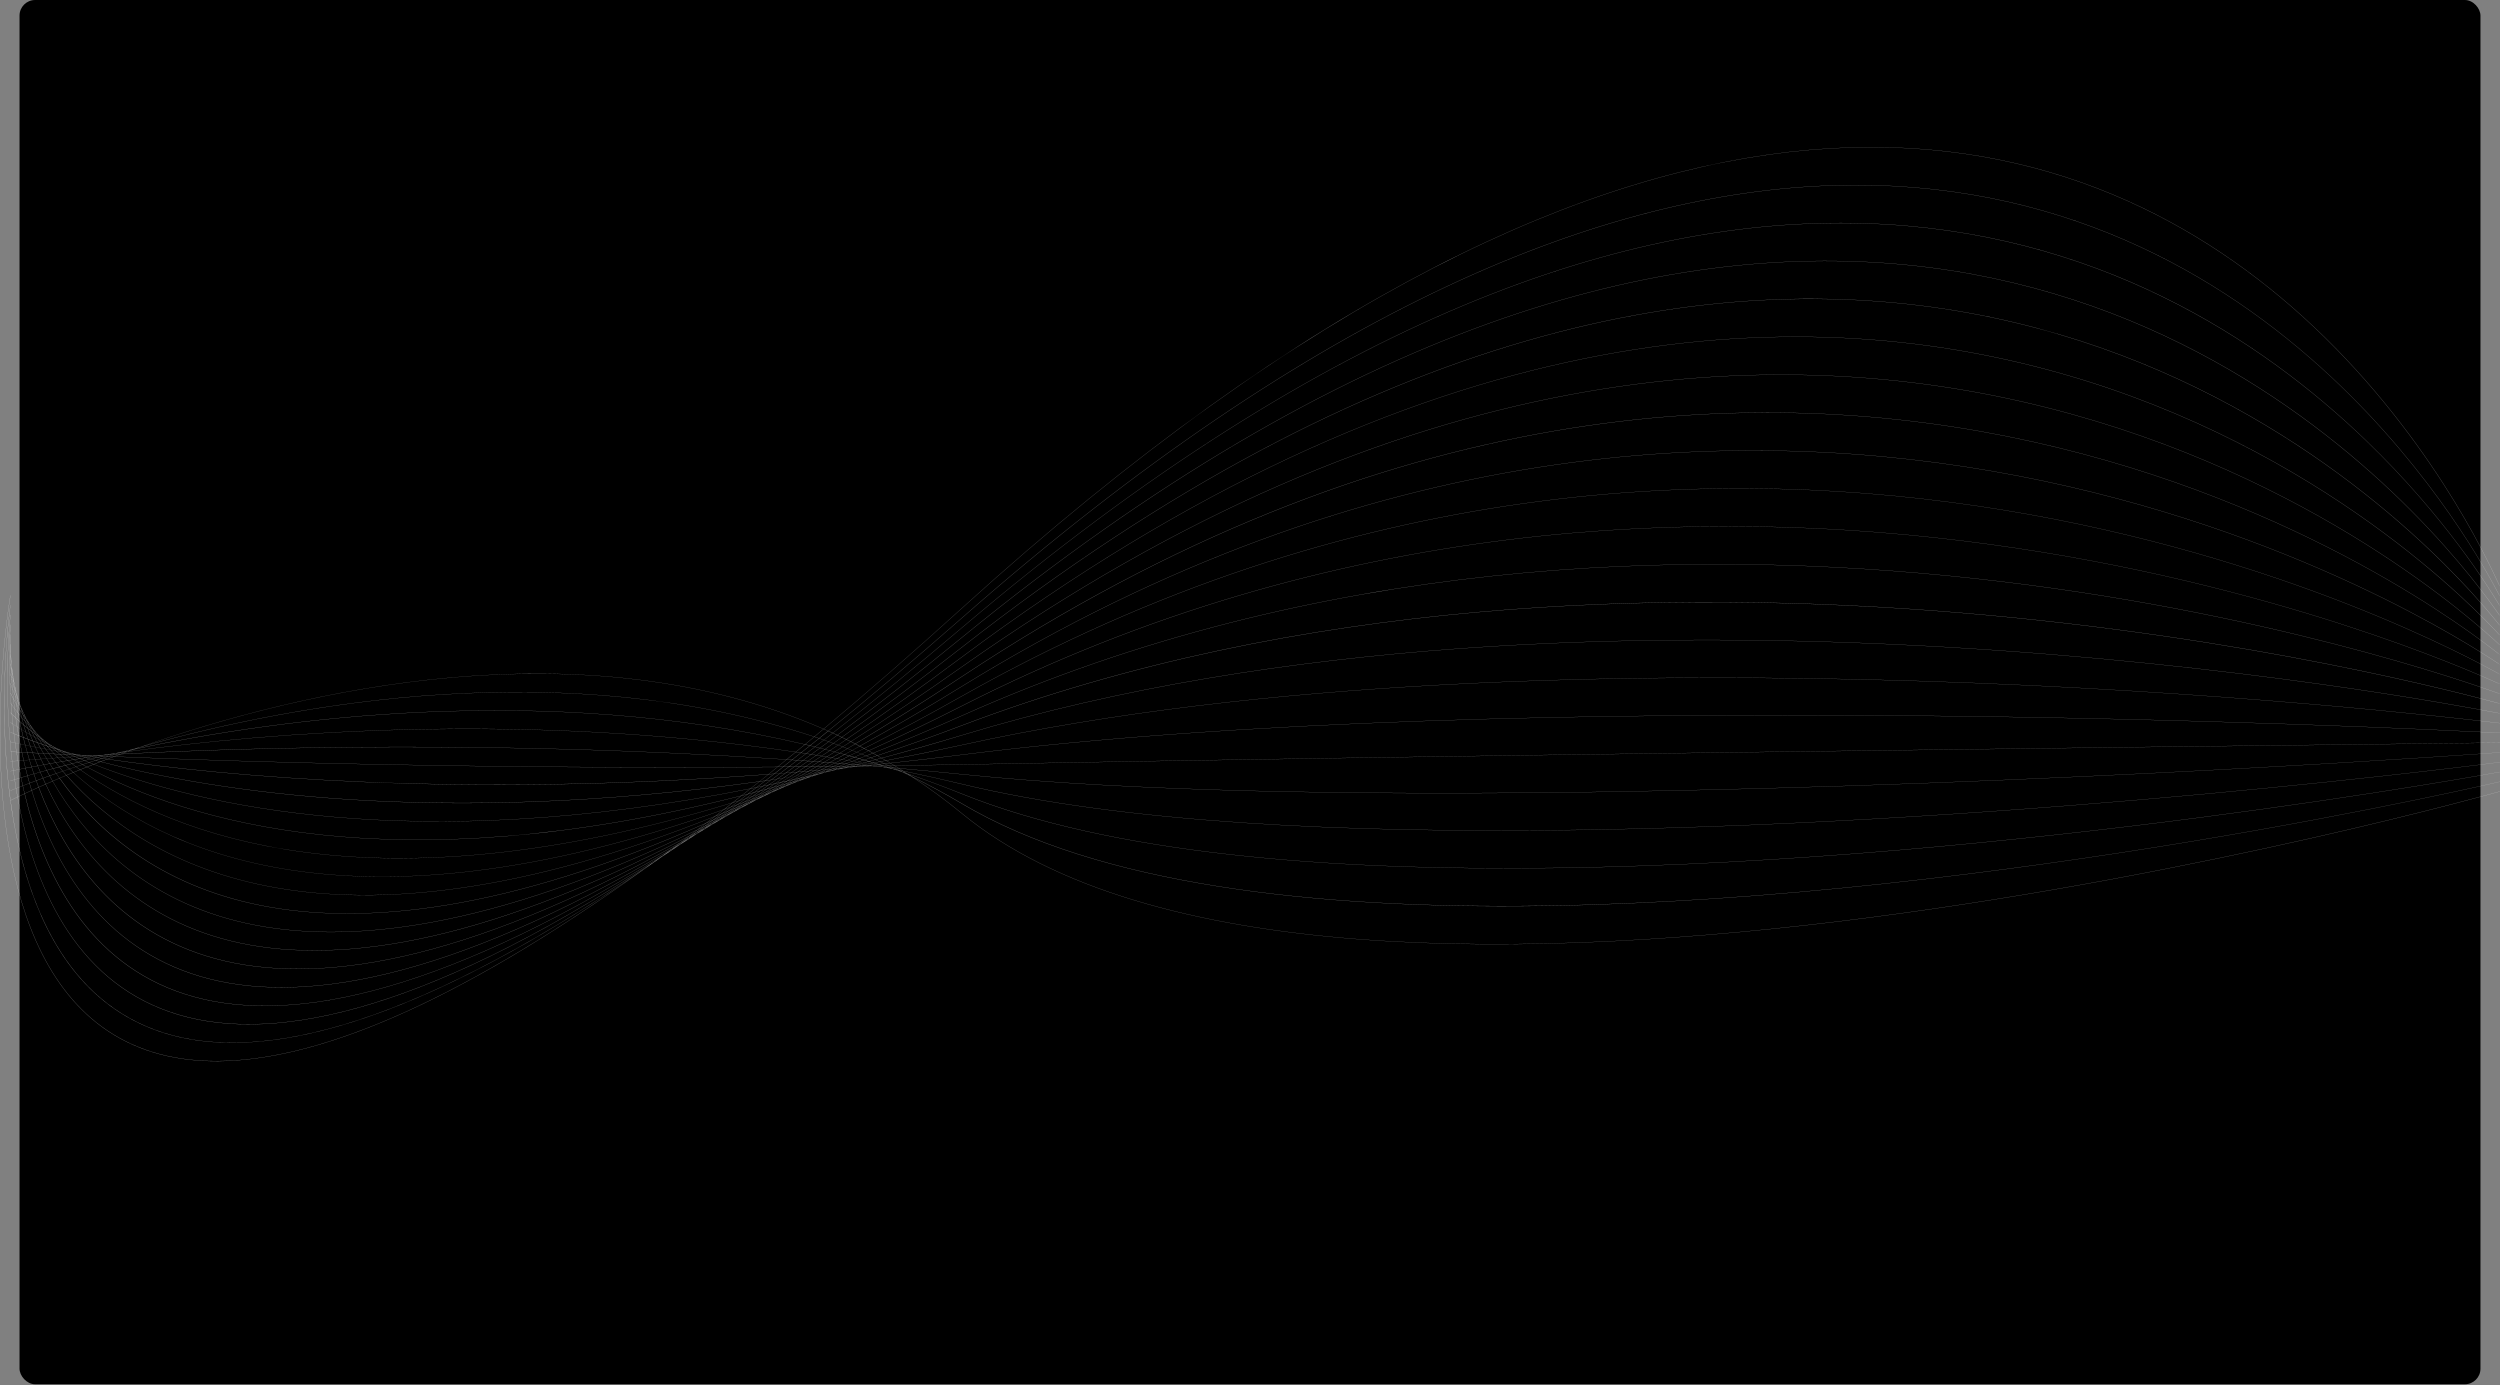 <svg width="1920" height="1064" viewBox="0 0 1920 1064" fill="none" xmlns="http://www.w3.org/2000/svg">
<rect x="0" y="0" width="1920" height="1064" fill="#808080" stroke="none"/>
<rect x="15" width="1890" height="1063.12" rx="12" fill="black"/>
<path opacity="0.73" d="M517.474 651.751C516.706 652.241 515.915 652.748 515.131 653.252C514.298 653.839 513.488 654.395 512.659 654.989C514.26 653.916 515.853 652.852 517.474 651.758M526.586 645.647C525.124 646.541 523.661 647.431 522.197 648.315C520.546 649.493 518.964 650.563 517.32 651.727C518.791 650.785 520.262 649.847 521.736 648.899C523.376 647.784 524.95 646.755 526.586 645.64V645.647ZM531.194 642.868L528.728 644.365C527.849 644.966 527.004 645.515 526.125 646.102C527.788 645.022 529.466 643.955 531.174 642.851L531.194 642.868ZM533.962 640.697L528.778 643.677C527.039 644.928 525.323 646.109 523.61 647.353C525.284 646.335 526.958 645.321 528.644 644.289C530.414 643.052 532.138 641.923 533.943 640.679L533.962 640.697ZM539.822 637.33C538.209 638.261 536.612 639.175 535.011 640.109C533.586 641.096 532.184 642.044 530.787 643.014C532.25 642.128 533.709 641.245 535.176 640.342C536.712 639.283 538.217 638.355 539.803 637.313L539.822 637.33ZM544.507 634.638C543.385 635.287 542.283 635.916 541.177 636.552C540.525 636.979 539.857 637.434 539.208 637.862C540.943 636.788 542.687 635.742 544.495 634.62L544.507 634.638ZM539.899 636.524C538.198 637.441 536.481 638.372 534.784 639.283C533.056 640.537 531.282 641.857 529.566 643.104C531.358 642.083 533.149 641.054 534.941 640.019C536.554 638.862 538.244 637.653 539.887 636.507L539.899 636.524ZM545.551 633.481C543.933 634.356 542.322 635.225 540.717 636.086C539.15 637.177 537.541 638.327 535.982 639.408C537.691 638.428 539.388 637.459 541.108 636.462C542.575 635.478 544.069 634.443 545.539 633.463L545.551 633.481ZM550.839 630.632C549.391 631.421 547.97 632.182 546.538 632.949C545.186 633.846 543.804 634.797 542.464 635.683C544 634.797 545.536 633.929 547.106 633.015C548.335 632.234 549.591 631.393 550.827 630.615L550.839 630.632ZM555.132 628.318C554.114 628.878 553.123 629.406 552.125 629.941C551.13 630.566 550.109 631.233 549.122 631.858C551.104 630.686 553.103 629.501 555.12 628.301L555.132 628.318ZM8.063 502.28C8.063 502.367 8.186 504.389 8.574 507.981C8.082 501.238 7.978 496.781 7.955 495.322C7.955 497.326 7.978 499.612 8.044 502.27L8.063 502.28ZM546.204 632.077C544.522 632.918 542.817 633.783 541.139 634.613C539.219 636.003 537.299 637.424 535.406 638.803C537.142 637.872 538.893 636.924 540.636 635.986C542.479 634.7 544.349 633.38 546.204 632.077ZM551.729 629.298L546.868 631.73C545.063 632.994 543.247 634.276 541.454 635.527C543.12 634.631 544.783 633.738 546.446 632.828C548.204 631.685 549.975 630.497 551.729 629.312V629.298ZM557.017 626.651C555.5 627.418 554.003 628.162 552.497 628.916C550.812 630.041 549.118 631.188 547.444 632.3C548.98 631.476 550.516 630.667 552.052 629.823C553.711 628.794 555.366 627.717 557.017 626.675V626.651ZM561.805 624.253C560.504 624.921 559.233 625.542 557.965 626.185C556.429 627.161 554.893 628.158 553.357 629.128C554.571 628.475 555.777 627.839 557.021 627.154C558.587 626.22 560.208 625.226 561.805 624.267V624.253ZM565.261 622.516C564.493 622.906 563.771 623.27 563.038 623.635C561.752 624.41 560.45 625.202 559.167 625.97C561.168 624.865 563.226 623.673 565.23 622.541L565.261 622.516ZM9.722 519.248C9.987 520.568 10.29 521.992 10.639 523.549C10.033 519.97 9.568 516.809 9.196 514.04C9.349 515.683 9.522 517.424 9.722 519.248ZM8.401 512.046C8.62 513.436 8.954 515.405 9.465 517.99C9.211 515.558 9.011 513.349 8.839 511.264C8.455 508.138 8.232 505.81 8.101 504.285C8.17 506.678 8.263 509.249 8.401 512.046ZM552.739 627.495C551.077 628.252 549.391 629.044 547.747 629.798C545.708 631.299 543.7 632.755 541.673 634.235C543.378 633.39 545.102 632.498 546.814 631.66C548.78 630.271 550.746 628.902 552.739 627.495ZM558.154 625.004L553.292 627.241C551.334 628.631 549.406 629.965 547.459 631.33L552.451 628.843C554.337 627.564 556.234 626.3 558.154 625.004ZM563.41 622.572C561.874 623.291 560.338 623.993 558.772 624.705C556.902 625.966 555.055 627.196 553.196 628.443C554.759 627.662 556.31 626.894 557.885 626.098C559.728 624.938 561.56 623.774 563.41 622.586V622.572ZM568.402 620.283C566.97 620.957 565.568 621.589 564.151 622.238C562.37 623.385 560.607 624.5 558.837 625.629C560.216 624.934 561.583 624.274 562.984 623.545L568.402 620.283ZM573.164 618.049C571.863 618.667 570.568 619.277 569.278 619.88C567.58 620.922 565.895 621.926 564.201 622.944C565.568 622.249 566.958 621.502 568.329 620.79C569.927 619.893 571.532 618.984 573.144 618.063L573.164 618.049ZM577.691 615.853C576.693 616.329 575.686 616.822 574.68 617.312C573.605 617.927 572.534 618.528 571.463 619.136L577.691 615.853ZM12.402 532.415C12.806 533.624 13.243 534.89 13.711 536.212C12.867 533.172 12.129 530.341 11.5 527.739C11.776 529.236 12.079 530.81 12.402 532.415ZM10.632 526.877C11.062 528.305 11.561 529.879 12.122 531.574C11.738 529.569 11.373 527.669 11.043 525.821C10.593 523.903 10.202 522.131 9.864 520.519C10.092 522.548 10.348 524.667 10.632 526.877ZM8.931 520.86C9.315 522.27 9.787 524.042 10.428 526.186C10.117 523.754 9.848 521.461 9.607 519.258C9.092 516.729 8.716 514.648 8.455 513.085C8.581 515.534 8.743 518.143 8.931 520.86ZM559.409 622.815C557.77 623.493 556.107 624.205 554.475 624.872C552.34 626.456 550.286 627.919 548.162 629.482C549.84 628.721 551.537 627.926 553.219 627.154C555.3 625.688 557.316 624.306 559.409 622.815ZM564.708 620.609L559.878 622.621C557.812 624.094 555.823 625.452 553.772 626.901C555.416 626.15 557.06 625.394 558.706 624.632C560.719 623.27 562.681 621.988 564.708 620.609ZM569.9 618.441C568.337 619.101 566.782 619.744 565.219 620.394C563.23 621.752 561.302 623.01 559.325 624.347C560.907 623.621 562.477 622.906 564.067 622.166C566.021 620.908 567.918 619.727 569.9 618.441ZM574.922 616.357C573.429 616.993 571.962 617.59 570.48 618.208C568.56 619.456 566.697 620.613 564.785 621.842C566.256 621.148 567.707 620.512 569.197 619.814C571.113 618.643 572.995 617.531 574.922 616.35V616.357ZM579.968 614.203C578.504 614.835 577.047 615.459 575.598 616.075C573.736 617.218 571.923 618.285 570.073 619.411C571.574 618.716 573.091 617.965 574.596 617.25C576.393 616.218 578.159 615.235 579.968 614.196V614.203ZM585.236 611.882C583.815 612.501 582.372 613.147 580.943 613.772C579.315 614.71 577.729 615.589 576.113 616.513C577.568 615.818 579.031 615.089 580.482 614.39C582.072 613.539 583.639 612.726 585.236 611.875V611.882ZM589.679 609.923L586.63 611.267C585.528 611.854 584.457 612.407 583.362 613.004C585.463 611.965 587.559 610.955 589.679 609.916V609.923ZM15.915 543.369C16.43 544.411 16.991 545.512 17.563 546.624C16.503 544.032 15.544 541.574 14.687 539.248C15.076 540.587 15.485 541.961 15.915 543.369ZM13.742 538.779C14.318 540.027 14.932 541.326 15.604 542.705C15.086 540.996 14.591 539.332 14.138 537.734C13.566 536.163 13.051 534.683 12.571 533.262C12.928 535.055 13.324 536.9 13.742 538.779ZM11.634 534.055C12.191 535.357 12.824 536.785 13.519 538.31C13.077 536.284 12.666 534.326 12.287 532.436C11.703 530.699 11.173 529.041 10.72 527.572C10.997 529.654 11.301 531.815 11.634 534.055ZM9.599 529.024C10.094 530.309 10.709 531.852 11.473 533.652C11.122 531.317 10.807 529.065 10.528 526.894C9.879 524.747 9.376 522.951 8.992 521.482C9.159 523.9 9.361 526.414 9.599 529.024ZM565.998 618.132C564.378 618.723 562.731 619.355 561.114 619.939C558.998 621.526 556.925 623.045 554.824 624.604C556.468 623.93 558.142 623.215 559.793 622.52C561.886 621.054 563.921 619.636 565.998 618.132ZM571.19 616.207C569.585 616.801 567.972 617.406 566.371 617.993C564.313 619.473 562.305 620.884 560.262 622.339L565.142 620.307C567.185 618.924 569.163 617.614 571.205 616.207H571.19ZM576.32 614.307C574.738 614.898 573.168 615.478 571.589 616.044C569.589 617.434 567.642 618.719 565.657 620.074C567.239 619.414 568.813 618.764 570.403 618.097C572.403 616.826 574.335 615.617 576.335 614.307H576.32ZM581.358 612.431C579.822 613.015 578.286 613.564 576.75 614.133C574.799 615.412 572.91 616.607 570.99 617.861C572.503 617.229 573.997 616.624 575.529 615.971C577.518 614.776 579.4 613.664 581.358 612.431ZM586.477 610.486L581.846 612.25C579.926 613.432 578.09 614.526 576.193 615.69C577.729 615.026 579.307 614.342 580.866 613.668C582.771 612.594 584.591 611.601 586.492 610.496L586.477 610.486ZM591.799 608.401C590.236 609.009 588.654 609.641 587.091 610.249C585.321 611.291 583.604 612.23 581.842 613.244C583.409 612.549 584.987 611.854 586.553 611.159C588.331 610.225 590.036 609.367 591.814 608.404L591.799 608.401ZM596.906 606.396L592.559 608.102C591 608.947 589.487 609.725 587.951 610.555C589.38 609.927 590.81 609.296 592.244 608.662C593.822 607.89 595.343 607.185 596.921 606.4L596.906 606.396ZM601.252 604.687C600.162 605.121 599.083 605.538 598.004 605.962C596.952 606.49 595.923 606.98 594.87 607.501C597.005 606.577 599.117 605.663 601.268 604.691L601.252 604.687ZM20.162 552.488C20.804 553.416 21.456 554.347 22.155 555.316C20.877 553.086 19.717 550.953 18.63 548.903C19.13 550.084 19.625 551.265 20.162 552.488ZM17.663 548.792C18.358 549.834 19.087 550.921 19.867 552.047C19.229 550.584 18.607 549.139 18.031 547.746C17.355 546.454 16.726 545.21 16.111 544.005C16.595 545.561 17.11 547.162 17.663 548.792ZM15.186 544.97C15.885 546.082 16.626 547.242 17.436 548.469C16.872 546.732 16.326 545.054 15.823 543.414C15.113 541.972 14.472 540.635 13.869 539.321C14.261 541.138 14.706 543.028 15.171 544.956L15.186 544.97ZM12.751 540.958C13.423 542.104 14.165 543.331 14.994 544.661C14.515 542.667 14.066 540.725 13.646 538.835C12.928 537.275 12.287 535.83 11.726 534.496C12.026 536.583 12.362 538.732 12.736 540.944L12.751 540.958ZM10.367 536.747C10.981 537.873 11.711 539.179 12.586 540.673C12.205 538.41 11.855 536.21 11.538 534.072C10.77 532.272 10.148 530.726 9.618 529.417C9.841 531.793 10.079 534.232 10.367 536.747ZM572.365 613.473C570.791 613.974 569.189 614.516 567.623 614.991C565.572 616.541 563.456 618.181 561.417 619.709C563.042 619.119 564.697 618.486 566.325 617.889C568.302 616.475 570.368 614.936 572.365 613.473ZM577.399 611.858C575.832 612.362 574.258 612.872 572.691 613.369C570.71 614.807 568.667 616.336 566.697 617.753L571.543 615.957C573.467 614.647 575.464 613.216 577.399 611.872V611.858ZM582.391 610.26C580.855 610.76 579.309 611.256 577.752 611.747C575.832 613.081 573.855 614.495 571.95 615.808L576.719 614.043C578.578 612.834 580.513 611.51 582.387 610.274L582.391 610.26ZM587.314 608.679C585.778 609.179 584.284 609.652 582.767 610.138C580.909 611.365 579 612.671 577.153 613.88C578.689 613.303 580.225 612.751 581.807 612.143C583.612 611.041 585.49 609.829 587.31 608.693L587.314 608.679ZM592.252 607.06C590.735 607.567 589.23 608.057 587.721 608.547C585.927 609.669 584.08 610.871 582.295 611.976C583.873 611.375 585.467 610.76 587.056 610.148C588.761 609.169 590.531 608.081 592.248 607.074L592.252 607.06ZM597.37 605.323C595.834 605.841 594.298 606.386 592.762 606.9C591.084 607.883 589.36 608.94 587.69 609.912C589.303 609.287 590.931 608.637 592.54 608.008C594.11 607.15 595.765 606.205 597.366 605.33L597.37 605.323ZM602.389 603.61C600.907 604.117 599.421 604.628 597.942 605.128C596.406 605.973 594.813 606.865 593.277 607.71C594.839 607.103 596.404 606.489 597.973 605.868C599.405 605.135 600.941 604.354 602.385 603.617L602.389 603.61ZM607.177 601.977C605.81 602.45 604.451 602.908 603.092 603.367C601.732 604.062 600.335 604.791 598.979 605.452C600.442 604.878 601.898 604.312 603.372 603.714C604.62 603.186 605.933 602.561 607.174 601.984L607.177 601.977ZM611.24 600.588C610.192 600.956 609.159 601.283 608.122 601.651C607.089 602.127 606.025 602.634 604.996 603.106C607.067 602.287 609.147 601.45 611.236 600.598L611.24 600.588ZM25.112 560.128C25.861 560.899 26.602 561.67 27.416 562.47C25.942 560.587 24.571 558.773 23.28 557.015C23.868 558.043 24.471 559.072 25.112 560.128ZM22.27 557.144C23.077 558.005 23.91 558.881 24.79 559.794C24.041 558.554 23.307 557.324 22.62 556.129C21.852 555.059 21.107 554.024 20.393 553.002C20.988 554.357 21.618 555.74 22.27 557.144ZM19.452 554.066C20.266 554.971 21.125 555.912 22.029 556.887C21.349 555.41 20.681 553.951 20.059 552.53C19.248 551.37 18.492 550.251 17.755 549.171C18.3 550.769 18.868 552.412 19.452 554.066ZM16.672 550.897C17.474 551.832 18.342 552.822 19.26 553.85C18.661 552.148 18.081 550.466 17.544 548.83C16.726 547.6 15.958 546.398 15.24 545.297C15.697 547.117 16.177 549 16.672 550.901V550.897ZM13.927 547.597C14.694 548.566 15.551 549.584 16.507 550.706C15.996 548.761 15.512 546.85 15.063 544.988C14.214 543.64 13.473 542.406 12.786 541.246C13.137 543.307 13.517 545.425 13.927 547.6V547.597ZM11.219 544.161C11.937 545.109 12.797 546.204 13.773 547.409C13.363 545.218 12.979 543.072 12.621 540.972C11.745 539.481 11.004 538.171 10.382 537.035C10.628 539.356 10.907 541.732 11.219 544.164V544.161ZM8.558 540.516C9.038 541.211 9.872 542.399 11.081 543.991C10.774 541.531 10.492 539.128 10.236 536.782C8.961 534.437 8.259 532.96 8.044 532.502C8.187 535.1 8.359 537.772 8.558 540.516ZM578.87 608.752C577.334 609.155 575.798 609.575 574.262 609.968C572.127 611.59 569.973 613.24 567.853 614.832C569.427 614.338 571.044 613.789 572.626 613.3C574.696 611.795 576.792 610.253 578.87 608.735V608.752ZM583.75 607.446C582.214 607.852 580.678 608.273 579.142 608.672C577.077 610.183 574.991 611.719 572.941 613.188C574.511 612.688 576.097 612.174 577.668 611.67C579.695 610.277 581.742 608.839 583.75 607.428V607.446ZM588.604 606.146L584.057 607.362C582.053 608.752 580.029 610.194 578.036 611.576C579.593 611.078 581.149 610.579 582.706 610.079C584.656 608.773 586.638 607.435 588.604 606.129V606.146ZM593.404 604.861C591.902 605.271 590.42 605.66 588.926 606.059C586.98 607.355 585.014 608.679 583.082 609.957C584.618 609.464 586.123 608.992 587.663 608.488C589.564 607.282 591.495 606.049 593.404 604.844V604.861ZM598.207 603.555C596.714 603.971 595.235 604.364 593.753 604.767C591.864 605.959 589.952 607.182 588.074 608.356C589.61 607.852 591.146 607.348 592.682 606.834C594.513 605.743 596.368 604.625 598.207 603.537V603.555ZM603.153 602.144C601.644 602.568 600.112 603.02 598.607 603.44C596.802 604.51 594.974 605.611 593.177 606.667C594.74 606.139 596.322 605.587 597.885 605.059C599.628 604.093 601.402 603.093 603.153 602.127V602.144ZM608.03 600.754C606.555 601.178 605.08 601.6 603.602 602.019C601.894 602.964 600.147 603.937 598.457 604.868L603.038 603.308C604.689 602.453 606.371 601.578 608.03 600.734V600.754ZM612.787 599.4L608.564 600.605C606.958 601.422 605.338 602.262 603.741 603.068C605.185 602.575 606.624 602.092 608.076 601.588C609.631 600.855 611.221 600.101 612.787 599.379V599.4ZM617.257 598.124C615.971 598.5 614.707 598.851 613.417 599.212C611.947 599.907 610.46 600.602 608.997 601.269C610.238 600.845 611.467 600.438 612.722 599.997C614.231 599.368 615.756 598.722 617.257 598.104V598.124ZM621.162 596.978L618.136 597.874C616.904 598.382 615.664 598.917 614.435 599.406C616.685 598.594 618.931 597.756 621.162 596.957V596.978ZM30.718 566.402C31.548 567.007 32.385 567.615 33.26 568.24C31.602 566.695 30.032 565.19 28.553 563.724C29.236 564.606 29.95 565.502 30.718 566.402ZM27.566 564.057C28.48 564.752 29.401 565.447 30.377 566.142C29.536 565.099 28.698 564.085 27.907 563.084C27.024 562.205 26.183 561.347 25.362 560.507C26.045 561.677 26.798 562.869 27.547 564.057H27.566ZM24.44 561.66C25.362 562.379 26.318 563.112 27.32 563.873C26.552 562.629 25.784 561.393 25.035 560.187C24.121 559.249 23.257 558.339 22.428 557.449C23.038 558.829 23.73 560.239 24.421 561.66H24.44ZM21.341 559.193C22.26 559.937 23.227 560.706 24.24 561.5C23.534 560.048 22.839 558.606 22.186 557.196C21.265 556.207 20.39 555.253 19.563 554.333C20.109 555.924 20.704 557.54 21.322 559.193H21.341ZM18.269 556.657C19.172 557.418 20.143 558.217 21.172 559.054C20.546 557.383 19.944 555.733 19.375 554.118C18.442 553.075 17.567 552.082 16.756 551.137C17.21 552.943 17.72 554.788 18.246 556.657H18.269ZM15.22 554.034C16.104 554.809 17.067 555.643 18.112 556.525C17.582 554.635 17.067 552.773 16.576 550.946C15.62 549.827 14.767 548.799 13.976 547.819C14.355 549.857 14.762 551.929 15.197 554.034H15.22ZM12.179 551.286C13.013 552.061 13.965 552.926 15.055 553.892C14.618 551.766 14.204 549.681 13.815 547.638C12.844 546.44 11.972 545.335 11.246 544.387C11.536 546.649 11.847 548.949 12.179 551.286ZM9.215 548.427C9.879 549.091 10.809 550.004 12.064 551.179C11.726 548.809 11.414 546.483 11.127 544.199C9.937 542.636 9.104 541.461 8.593 540.725C8.752 543.243 8.959 545.81 9.215 548.427ZM585.513 603.892C584.023 604.201 582.525 604.517 581.047 604.812C578.847 606.497 576.681 608.13 574.5 609.791C576.036 609.395 577.572 608.967 579.108 608.564C581.231 607.008 583.347 605.483 585.494 603.892H585.513ZM590.244 602.898C588.757 603.207 587.256 603.53 585.77 603.839C583.635 605.41 581.546 606.938 579.411 608.488C580.947 608.081 582.483 607.661 584.019 607.251C586.073 605.802 588.135 604.368 590.224 602.898H590.244ZM594.955 601.908L590.512 602.842C588.439 604.305 586.388 605.729 584.326 607.171L588.892 605.948C590.892 604.604 592.901 603.27 594.936 601.908H594.955ZM599.632 600.921C598.161 601.237 596.702 601.54 595.239 601.849C593.219 603.204 591.223 604.527 589.214 605.861C590.72 605.458 592.209 605.069 593.722 604.656C595.673 603.416 597.635 602.182 599.613 600.921H599.632ZM604.301 599.928C602.838 600.247 601.391 600.549 599.935 600.859C597.969 602.109 596.022 603.332 594.072 604.562C595.569 604.152 597.067 603.749 598.576 603.329C600.461 602.2 602.366 601.074 604.282 599.924L604.301 599.928ZM609.082 598.854C607.607 599.181 606.114 599.528 604.639 599.851C602.742 600.987 600.865 602.099 598.979 603.214C600.515 602.787 602.051 602.332 603.587 601.904C605.407 600.895 607.232 599.878 609.063 598.854H609.082ZM613.824 597.788C612.369 598.114 610.906 598.448 609.454 598.771C607.638 599.782 605.833 600.775 604.029 601.772C605.526 601.352 607.031 600.918 608.533 600.49L613.824 597.788ZM618.494 596.745C617.073 597.072 615.656 597.385 614.239 597.704C612.507 598.594 610.783 599.469 609.063 600.348C610.51 599.938 611.954 599.528 613.413 599.108C615.082 598.32 616.769 597.529 618.474 596.735L618.494 596.745ZM623.036 595.727C621.673 596.04 620.348 596.332 618.981 596.638C617.338 597.407 615.698 598.167 614.062 598.92C615.414 598.538 616.75 598.166 618.113 597.767C619.736 597.086 621.371 596.403 623.017 595.717L623.036 595.727ZM627.536 594.685L623.635 595.602L618.989 597.492C620.337 597.093 621.707 596.669 623.051 596.269C624.536 595.744 626.025 595.209 627.517 594.664L627.536 594.685ZM631.66 593.671C630.597 593.921 629.522 594.181 628.458 594.438L624.971 595.696L631.66 593.671ZM36.862 571.408C37.745 571.853 38.667 572.305 39.592 572.76C37.795 571.551 36.067 570.366 34.428 569.213C35.222 569.935 36.048 570.672 36.862 571.408ZM33.406 569.671C34.416 570.193 35.422 570.714 36.478 571.249C35.56 570.422 34.658 569.605 33.79 568.817C32.796 568.122 31.87 567.427 30.926 566.732C31.755 567.684 32.584 568.657 33.425 569.658L33.406 569.671ZM29.992 567.886C31.014 568.428 32.058 568.977 33.153 569.543C32.277 568.501 31.421 567.49 30.599 566.486C29.585 565.749 28.625 565.03 27.685 564.325C28.445 565.482 29.221 566.67 30.012 567.872L29.992 567.886ZM26.598 566.062C27.619 566.618 28.679 567.191 29.789 567.778C28.98 566.548 28.197 565.335 27.439 564.137C26.418 563.369 25.446 562.622 24.505 561.889C25.191 563.254 25.895 564.64 26.617 566.048L26.598 566.062ZM23.219 564.186C24.236 564.759 25.3 565.35 26.421 565.964C25.692 564.533 24.985 563.126 24.306 561.733C23.282 560.932 22.304 560.156 21.372 559.405C21.971 560.966 22.593 562.555 23.238 564.172L23.219 564.186ZM19.863 562.261C20.864 562.845 21.93 563.457 23.061 564.099C22.416 562.464 21.796 560.852 21.199 559.263C20.162 558.426 19.191 557.62 18.277 556.855C18.794 558.62 19.329 560.417 19.882 562.247L19.863 562.261ZM16.522 560.277C17.497 560.868 18.573 561.507 19.717 562.174C19.156 560.321 18.625 558.504 18.123 556.723C17.075 555.841 16.1 554.986 15.217 554.225C15.647 556.202 16.084 558.214 16.541 560.263L16.522 560.277ZM13.208 558.217C14.149 558.815 15.182 559.461 16.388 560.194C15.925 558.13 15.485 556.098 15.071 554.097C13.973 553.128 13.028 552.266 12.187 551.484C12.525 553.683 12.859 555.921 13.228 558.203L13.208 558.217ZM9.914 556.063C10.716 556.605 11.765 557.297 13.074 558.148C12.69 555.855 12.371 553.604 12.053 551.38C10.816 550.227 9.872 549.296 9.192 548.629C9.43 551.047 9.668 553.524 9.933 556.049L9.914 556.063ZM592.19 598.997C590.743 599.208 589.291 599.42 587.851 599.625C585.597 601.362 583.428 602.974 581.193 604.684C582.679 604.385 584.184 604.065 585.678 603.756C587.886 602.134 590.005 600.619 592.21 598.983L592.19 598.997ZM596.771 598.302C595.324 598.514 593.865 598.736 592.421 598.944C590.228 600.574 588.112 602.071 585.935 603.687C587.425 603.377 588.93 603.054 590.424 602.742C592.57 601.244 594.644 599.827 596.79 598.305L596.771 598.302ZM601.337 597.624L597.009 598.263C594.874 599.782 592.812 601.192 590.693 602.686L595.147 601.748C597.244 600.358 599.267 599.042 601.356 597.628L601.337 597.624ZM605.883 596.929C604.447 597.148 603.019 597.357 601.587 597.569C599.509 598.958 597.497 600.285 595.443 601.672C596.917 601.362 598.38 601.06 599.859 600.744C601.89 599.476 603.867 598.257 605.903 596.95L605.883 596.929ZM610.422 596.235C608.99 596.457 607.573 596.662 606.148 596.877C604.125 598.177 602.159 599.386 600.15 600.664C601.617 600.351 603.076 600.046 604.555 599.723C606.54 598.58 608.464 597.464 610.441 596.269L610.422 596.235ZM615.03 595.502C613.594 595.724 612.135 595.967 610.702 596.196C608.74 597.381 606.832 598.486 604.881 599.671C606.367 599.344 607.876 598.976 609.362 598.663C611.286 597.617 613.148 596.61 615.057 595.536L615.03 595.502ZM619.638 594.769C618.213 594.994 616.781 595.227 615.356 595.463C613.471 596.53 611.628 597.524 609.75 598.569C611.221 598.243 612.699 597.906 614.17 597.576C616.009 596.655 617.806 595.755 619.645 594.803L619.638 594.769ZM624.192 594.042L619.968 594.716C618.152 595.658 616.382 596.54 614.592 597.468C616.032 597.145 617.468 596.825 618.916 596.495C620.686 595.703 622.445 594.914 624.2 594.077L624.192 594.042ZM628.685 593.327C627.302 593.553 625.947 593.761 624.576 593.983C622.833 594.803 621.12 595.575 619.4 596.384C620.79 596.071 622.168 595.773 623.57 595.446C625.286 594.769 626.972 594.088 628.692 593.362L628.685 593.327ZM633.196 592.628C631.841 592.854 630.478 593.087 629.126 593.323C627.46 594.018 625.824 594.685 624.165 595.38C625.567 595.05 626.984 594.706 628.389 594.379C630.005 593.764 631.595 593.202 633.196 592.628ZM637.674 591.864L633.784 592.528C632.279 593.08 630.804 593.601 629.307 594.143L633.323 593.184C634.786 592.722 636.226 592.298 637.685 591.847L637.674 591.864ZM641.66 591.169L638.499 591.708C637.347 592.055 636.195 592.403 635.043 592.75C637.259 592.229 639.459 591.708 641.671 591.169H641.66ZM43.544 575.237C44.484 575.536 45.463 575.841 46.446 576.147C44.561 575.272 42.733 574.41 40.99 573.562C41.823 574.115 42.672 574.674 43.544 575.237ZM39.846 574.045C40.917 574.393 42.023 574.74 43.148 575.112C42.161 574.466 41.209 573.833 40.268 573.208C39.203 572.687 38.166 572.174 37.158 571.669C38.033 572.454 38.924 573.246 39.846 574.045ZM36.163 572.829C37.281 573.201 38.402 573.576 39.585 573.962C38.628 573.128 37.711 572.308 36.801 571.495C35.695 570.939 34.647 570.401 33.602 569.866C34.439 570.846 35.284 571.829 36.163 572.826V572.829ZM32.496 571.586C33.614 571.971 34.762 572.36 35.952 572.76C35.053 571.739 34.193 570.734 33.345 569.737C32.231 569.164 31.168 568.605 30.127 568.056C30.899 569.223 31.678 570.394 32.496 571.586ZM28.841 570.318C29.954 570.711 31.114 571.114 32.319 571.527C31.49 570.318 30.703 569.129 29.927 567.948C28.806 567.354 27.735 566.777 26.702 566.211C27.397 567.57 28.099 568.931 28.841 570.318ZM25.197 569.004C26.308 569.405 27.47 569.82 28.683 570.248C27.915 568.858 27.224 567.469 26.525 566.103C25.396 565.489 24.325 564.891 23.3 564.314C23.914 565.878 24.536 567.431 25.197 569.004ZM21.564 567.667C22.662 568.077 23.824 568.504 25.051 568.949C24.386 567.351 23.76 565.787 23.131 564.227C21.979 563.585 20.923 562.97 19.913 562.383C20.454 564.141 20.992 565.878 21.564 567.681V567.667ZM17.947 566.277C19.022 566.692 20.183 567.132 21.43 567.597C20.85 565.798 20.308 564.036 19.778 562.278C18.627 561.608 17.555 560.969 16.576 560.375C17.014 562.355 17.463 564.311 17.947 566.308V566.277ZM14.345 564.86C15.378 565.273 16.53 565.728 17.801 566.225C17.313 564.217 16.864 562.251 16.422 560.291C15.22 559.562 14.18 558.902 13.235 558.311C13.596 560.503 13.95 562.674 14.345 564.891V564.86ZM10.751 563.414C11.676 563.804 12.821 564.28 14.207 564.839C13.823 562.612 13.439 560.43 13.112 558.259C11.799 557.425 10.755 556.737 9.941 556.174C10.202 558.582 10.459 560.969 10.751 563.414ZM598.902 594.018L594.679 594.366C592.444 596.103 590.251 597.777 588.036 599.49C589.476 599.285 590.935 599.07 592.386 598.858C594.563 597.239 596.718 595.668 598.902 594.018ZM603.33 593.671L599.106 594.018C596.929 595.647 594.786 597.221 592.624 598.826L596.982 598.177C599.102 596.662 601.191 595.199 603.33 593.671ZM607.753 593.323L603.529 593.671C601.406 595.189 599.306 596.655 597.213 598.152L601.548 597.51C603.629 596.103 605.668 594.73 607.753 593.323ZM612.162 592.976L607.965 593.323C605.895 594.737 603.864 596.103 601.821 597.492C603.257 597.28 604.689 597.072 606.133 596.853C608.141 595.519 610.13 594.265 612.162 592.948V592.976ZM616.57 592.628C615.164 592.747 613.782 592.854 612.384 592.976C610.368 594.282 608.387 595.533 606.383 596.822C607.819 596.603 609.243 596.394 610.683 596.172C612.653 594.939 614.588 593.796 616.57 592.59V592.628ZM621.013 592.236L616.789 592.608C614.826 593.799 612.903 594.942 610.956 596.12C612.4 595.894 613.863 595.654 615.306 595.425C617.226 594.317 619.1 593.285 621.013 592.198V592.236ZM625.448 591.843L621.262 592.215C619.373 593.289 617.514 594.3 615.633 595.377L619.945 594.682C621.784 593.695 623.597 592.778 625.448 591.805V591.843ZM629.863 591.454L625.716 591.822C623.892 592.778 622.099 593.692 620.287 594.633L624.545 593.938C626.323 593.077 628.074 592.281 629.863 591.416V591.454ZM634.252 591.069C632.882 591.194 631.522 591.308 630.159 591.416C628.4 592.257 626.672 593.056 624.925 593.883C626.319 593.657 627.702 593.445 629.103 593.216C630.823 592.465 632.521 591.77 634.252 591.03V591.069ZM638.661 590.662L634.583 591.041C632.893 591.76 631.23 592.43 629.549 593.16L633.772 592.465C635.401 591.809 637.013 591.239 638.661 590.624V590.662ZM643.061 590.245C641.729 590.37 640.373 590.502 639.052 590.624C637.474 591.211 635.919 591.77 634.348 592.361L638.48 591.666C640.012 591.135 641.521 590.686 643.061 590.197V590.245ZM647.358 589.839L643.549 590.186C642.128 590.627 640.723 591.055 639.325 591.489L643.219 590.829C644.589 590.464 645.96 590.144 647.358 589.8V589.839ZM651.255 589.467L648.034 589.773L644.751 590.579C646.916 590.172 649.07 589.814 651.244 589.429L651.255 589.467ZM50.697 578.027L53.834 578.555C51.807 577.95 49.849 577.355 47.959 576.769C48.873 577.148 49.772 577.565 50.709 577.988L50.697 578.027ZM46.773 577.36C47.925 577.558 49.111 577.759 50.298 577.961C49.234 577.478 48.201 577.002 47.176 576.526C46.062 576.178 44.937 575.831 43.874 575.484C44.837 576.074 45.79 576.693 46.784 577.321L46.773 577.36ZM42.849 576.665C44.039 576.877 45.252 577.089 46.508 577.304C45.471 576.651 44.469 576.005 43.482 575.362C42.299 574.987 41.178 574.619 40.026 574.254C40.971 575.022 41.896 575.821 42.86 576.647L42.849 576.665ZM38.928 575.97L42.641 576.634C41.662 575.803 40.721 574.987 39.777 574.17C38.575 573.781 37.427 573.399 36.294 573.02C37.165 573.962 38.033 574.942 38.94 575.953L38.928 575.97ZM35.015 575.254L38.751 575.949C37.837 574.942 36.954 573.948 36.063 572.961C34.858 572.558 33.698 572.166 32.565 571.777C33.406 572.885 34.174 574.045 35.027 575.22L35.015 575.254ZM31.11 574.528L34.861 575.223C34.017 574.038 33.206 572.868 32.408 571.704L28.906 570.488C29.632 571.784 30.361 573.132 31.122 574.494L31.11 574.528ZM27.209 573.781C28.407 574.013 29.66 574.253 30.968 574.5C30.2 573.132 29.463 571.777 28.745 570.436C27.523 570.005 26.356 569.588 25.243 569.185C25.885 570.686 26.544 572.206 27.22 573.747L27.209 573.781ZM23.315 573.017C24.502 573.253 25.75 573.5 27.074 573.754C26.391 572.197 25.732 570.656 25.097 569.129C23.86 568.685 22.701 568.254 21.599 567.844C22.157 569.528 22.733 571.241 23.326 572.982L23.315 573.017ZM19.429 572.232C20.581 572.472 21.84 572.725 23.184 572.993C22.585 571.242 22.011 569.505 21.46 567.781C20.209 567.316 19.045 566.871 17.97 566.458C18.443 568.341 18.934 570.254 19.441 572.197L19.429 572.232ZM15.551 571.426C16.668 571.666 17.939 571.926 19.302 572.207C18.79 570.26 18.301 568.329 17.835 566.416C16.549 565.919 15.393 565.464 14.357 565.047C14.744 567.114 15.144 569.248 15.562 571.391L15.551 571.426ZM11.68 570.592C12.717 570.821 13.946 571.089 15.428 571.402C15.005 569.248 14.602 567.107 14.23 564.995C12.84 564.436 11.688 563.953 10.774 563.571C11.054 565.85 11.365 568.195 11.692 570.557L11.68 570.592ZM605.492 589.05L601.406 589.081C599.229 590.787 596.979 592.597 594.817 594.293L599.041 593.945C601.172 592.326 603.372 590.62 605.503 589.015L605.492 589.05ZM609.762 589.015L605.676 589.05C603.549 590.648 601.356 592.351 599.244 593.931L603.468 593.584C605.549 592.073 607.696 590.478 609.773 588.981L609.762 589.015ZM614.028 588.977L609.946 589.012C607.876 590.506 605.722 592.093 603.687 593.57L607.911 593.223C609.931 591.815 612.016 590.336 614.039 588.942L614.028 588.977ZM618.29 588.942L614.22 588.977C612.2 590.367 610.126 591.84 608.122 593.209L612.346 592.861C614.304 591.562 616.332 590.197 618.302 588.908L618.29 588.942ZM622.552 588.904L618.49 588.939C616.524 590.221 614.504 591.583 612.553 592.847L616.754 592.5C618.67 591.305 620.644 590.051 622.564 588.869L622.552 588.904ZM626.818 588.863L622.76 588.904C620.84 590.075 618.885 591.336 617 592.483L621.224 592.111C623.071 591.027 624.975 589.891 626.83 588.828L626.818 588.863ZM631.081 588.821L627.033 588.859C625.19 589.901 623.297 591.044 621.466 592.086L625.689 591.718C627.464 590.745 629.303 589.734 631.092 588.786L631.081 588.821ZM635.339 588.776L631.311 588.817C629.533 589.759 627.705 590.766 625.935 591.694L630.109 591.326C631.845 590.468 633.619 589.578 635.351 588.741L635.339 588.776ZM639.586 588.734L635.585 588.776C633.868 589.603 632.129 590.485 630.409 591.298C631.787 591.176 633.154 591.062 634.54 590.951C636.215 590.197 637.927 589.418 639.598 588.699L639.586 588.734ZM643.81 588.689L639.839 588.73C638.184 589.425 636.495 590.204 634.848 590.905L638.991 590.52C640.615 589.894 642.247 589.252 643.841 588.654L643.81 588.689ZM648.034 588.637L644.109 588.682C642.543 589.272 640.941 589.901 639.379 590.485L643.484 590.092C645.023 589.589 646.563 589.078 648.072 588.602L648.034 588.637ZM652.227 588.588L648.387 588.633C646.924 589.095 645.427 589.592 643.967 590.047L647.972 589.669C649.42 589.286 650.86 588.908 652.265 588.553L652.227 588.588ZM656.32 588.539L652.668 588.581C651.336 588.928 649.981 589.276 648.652 589.603L652.438 589.255C653.763 588.984 655.084 588.734 656.359 588.505L656.32 588.539ZM660.026 588.498L656.954 588.532C655.863 588.727 654.757 588.935 653.667 589.13L660.026 588.498ZM58.411 579.75L61.66 579.896C59.525 579.551 57.452 579.214 55.44 578.885L58.411 579.75ZM54.249 579.559L57.97 579.729C56.845 579.399 55.704 579.072 54.614 578.749L51.074 578.155C52.106 578.621 53.185 579.079 54.249 579.559ZM50.09 579.368L53.961 579.545C52.855 579.059 51.742 578.569 50.674 578.089L47.011 577.467C47.998 578.093 49.058 578.732 50.09 579.368ZM45.932 579.173L49.872 579.357C48.819 578.708 47.76 578.058 46.742 577.419L43.014 576.766C43.958 577.561 44.949 578.385 45.932 579.173ZM41.773 578.975L45.755 579.163C44.761 578.35 43.758 577.533 42.806 576.731L39.051 576.06C39.934 577.023 40.856 577.999 41.773 578.975ZM37.63 578.774L41.631 578.968C40.702 577.982 39.773 576.998 38.89 576.029C37.592 575.796 36.34 575.567 35.123 575.334C35.921 576.474 36.77 577.624 37.63 578.774ZM33.479 578.569L37.488 578.767C36.636 577.61 35.779 576.453 34.969 575.313L31.198 574.619C31.916 575.918 32.692 577.242 33.468 578.569H33.479ZM29.324 578.36L33.345 578.562C32.577 577.228 31.809 575.897 31.041 574.584L27.262 573.868C27.923 575.348 28.618 576.852 29.313 578.36H29.324ZM25.174 578.148L29.194 578.353C28.499 576.839 27.804 575.327 27.147 573.837C25.819 573.58 24.567 573.333 23.376 573.097C23.937 574.764 24.548 576.456 25.162 578.148H25.174ZM21.023 577.933L25.047 578.145C24.432 576.443 23.818 574.744 23.246 573.069C21.902 572.802 20.65 572.551 19.479 572.312C19.967 574.167 20.481 576.046 21.011 577.933H21.023ZM16.872 577.714L20.9 577.926C20.37 576.036 19.844 574.146 19.364 572.284C17.997 572.006 16.726 571.742 15.601 571.502C15.981 573.552 16.419 575.629 16.86 577.714H16.872ZM12.725 577.488L16.753 577.707C16.307 575.623 15.873 573.538 15.47 571.478C13.988 571.165 12.759 570.898 11.715 570.665C12.014 572.916 12.36 575.199 12.713 577.488H12.725ZM612.204 583.943L608.245 583.672C606.014 585.43 603.764 587.223 601.548 588.956L605.641 588.925C607.811 587.275 610.019 585.586 612.204 583.943ZM616.312 584.235L612.369 583.954C610.188 585.607 607.988 587.292 605.841 588.922L609.934 588.887C612.031 587.348 614.181 585.771 616.301 584.221L616.312 584.235ZM620.421 584.527L616.478 584.245C614.354 585.791 612.211 587.372 610.103 588.887L614.189 588.852C616.251 587.417 618.344 585.951 620.421 584.513V584.527ZM624.534 584.819L620.594 584.537C618.524 585.972 616.435 587.435 614.381 588.849L618.463 588.817C620.471 587.49 622.51 586.135 624.534 584.805V584.819ZM628.65 585.11C627.329 585.013 626.024 584.926 624.71 584.833C622.694 586.156 620.663 587.508 618.659 588.814L622.733 588.779C624.691 587.563 626.669 586.316 628.65 585.097V585.11ZM632.743 585.42C631.442 585.322 630.128 585.218 628.831 585.124C626.868 586.34 624.887 587.581 622.94 588.779L627.014 588.737C628.911 587.636 630.835 586.507 632.743 585.406V585.42ZM636.833 585.729L632.932 585.434C631.012 586.531 629.115 587.654 627.229 588.734L631.292 588.692C633.127 587.709 634.99 586.702 636.833 585.715V585.729ZM640.926 586.038L637.033 585.743C635.197 586.722 633.346 587.723 631.522 588.692L635.566 588.651C637.344 587.765 639.144 586.893 640.926 586.028V586.038ZM645.023 586.347L641.137 586.052C639.363 586.917 637.578 587.789 635.815 588.647L639.843 588.605C641.56 587.852 643.299 587.07 645.023 586.333V586.347ZM649.101 586.663L645.261 586.365C643.549 587.108 641.805 587.869 640.124 588.605L644.132 588.56C645.772 587.924 647.446 587.282 649.101 586.649V586.663ZM653.16 586.99L649.347 586.684C647.707 587.306 646.056 587.942 644.428 588.557L648.41 588.508C649.984 587.997 651.578 587.48 653.164 586.976L653.16 586.99ZM657.203 587.313L653.433 587.011C651.897 587.508 650.315 588.015 648.763 588.505L652.692 588.46C654.189 588.07 655.702 587.681 657.203 587.299V587.313ZM661.228 587.636L657.526 587.341C656.063 587.709 654.592 588.088 653.137 588.453L656.977 588.407C658.382 588.143 659.807 587.879 661.228 587.622V587.636ZM665.194 587.952L661.631 587.667L657.591 588.4L661.228 588.359L665.194 587.952ZM668.761 588.255C667.759 588.175 666.757 588.084 665.755 588.001L662.41 588.348L668.761 588.255ZM66.514 580.573L69.877 580.375L63.48 580.094L66.514 580.573ZM62.144 580.837L66.026 580.601L62.57 580.052L58.838 579.885C59.921 580.188 61.019 580.504 62.144 580.816V580.837ZM57.766 581.108L61.829 580.855C60.654 580.507 59.525 580.195 58.373 579.865L54.495 579.687C55.581 580.146 56.657 580.618 57.766 581.094V581.108ZM53.381 581.383L57.532 581.122C56.403 580.636 55.309 580.156 54.222 579.677L50.275 579.493C51.292 580.122 52.322 580.733 53.374 581.369L53.381 581.383ZM49 581.668L53.197 581.393C52.122 580.75 51.089 580.118 50.056 579.482L46.066 579.295C47.026 580.069 47.998 580.858 49 581.654V581.668ZM44.615 581.959L48.839 581.678C47.825 580.875 46.853 580.08 45.882 579.288L41.873 579.097C42.776 580.031 43.674 580.983 44.615 581.946V581.959ZM40.222 582.258L44.469 581.97C43.528 581.001 42.622 580.045 41.72 579.09L37.699 578.895C38.525 579.997 39.358 581.112 40.222 582.244V582.258ZM35.829 582.564L40.091 582.265C39.22 581.129 38.383 580.007 37.557 578.888L33.529 578.69C34.278 579.962 35.038 581.247 35.829 582.553V582.564ZM31.433 582.877L35.71 582.553C34.915 581.247 34.174 579.955 33.406 578.666L29.374 578.464C30.035 579.924 30.718 581.386 31.433 582.863V582.877ZM27.028 583.2L31.31 582.887C30.592 581.404 29.908 579.937 29.236 578.475L25.2 578.27C25.792 579.892 26.395 581.529 27.028 583.186V583.2ZM22.624 583.547L26.909 583.221C26.272 581.556 25.669 579.913 25.074 578.273L21.038 578.065C21.552 579.858 22.071 581.678 22.624 583.523V583.547ZM18.212 583.895L22.505 583.547C21.952 581.699 21.43 579.871 20.919 578.051L16.895 577.818C17.309 579.823 17.747 581.834 18.212 583.867V583.895ZM13.8 584.242L18.097 583.895C17.628 581.855 17.19 579.84 16.764 577.829L12.728 577.61C13.055 579.792 13.439 581.994 13.8 584.221V584.242ZM9.38 584.617C10.332 584.534 11.753 584.412 13.681 584.252C13.297 582.018 12.947 579.809 12.609 577.606L8.577 577.377C8.831 579.774 9.088 582.164 9.38 584.596V584.617ZM618.989 578.781C617.71 578.586 616.432 578.398 615.149 578.211C612.872 580.017 610.622 581.782 608.36 583.564L612.327 583.835C614.546 582.15 616.754 580.486 618.989 578.781ZM622.936 579.402C621.669 579.208 620.402 578.996 619.135 578.805C616.908 580.504 614.707 582.168 612.496 583.846L616.447 584.127C618.605 582.553 620.755 580.997 622.932 579.402H622.936ZM626.884 580.028L623.082 579.427C620.917 581.018 618.77 582.553 616.612 584.138L620.559 584.419C622.664 582.956 624.749 581.511 626.88 580.028H626.884ZM630.839 580.653L627.037 580.052C624.925 581.532 622.813 582.974 620.732 584.43L624.68 584.711C626.726 583.363 628.769 582.022 630.835 580.653H630.839ZM634.805 581.282C633.534 581.073 632.267 580.882 630.996 580.677C628.938 582.043 626.903 583.377 624.852 584.725C626.169 584.819 627.479 584.905 628.8 585.003C630.8 583.766 632.789 582.553 634.802 581.282H634.805ZM638.726 581.942C637.474 581.734 636.218 581.511 634.967 581.306C632.962 582.56 630.977 583.783 628.984 585.017L632.905 585.312C634.84 584.19 636.771 583.078 638.722 581.942H638.726ZM642.643 582.606L638.891 581.97C636.948 583.102 635.024 584.211 633.093 585.326L637.009 585.621C638.883 584.638 640.753 583.624 642.639 582.606H642.643ZM646.567 583.273C645.319 583.061 644.067 582.845 642.815 582.637C640.938 583.648 639.075 584.638 637.205 585.639L641.114 585.934C642.931 585.048 644.739 584.172 646.563 583.273H646.567ZM650.507 583.943C649.251 583.724 648.003 583.519 646.747 583.304C644.931 584.197 643.13 585.069 641.326 585.948L645.231 586.243C646.985 585.479 648.736 584.721 650.503 583.943H650.507ZM654.412 584.638L650.695 583.981C648.94 584.753 647.201 585.506 645.453 586.267L649.332 586.57C651.021 585.923 652.711 585.284 654.408 584.638H654.412ZM658.286 585.333C657.061 585.11 655.836 584.881 654.612 584.662C652.926 585.312 651.255 585.944 649.577 586.58L653.417 586.889C655.038 586.375 656.654 585.861 658.282 585.333H658.286ZM662.161 586.028L658.505 585.361C656.896 585.882 655.299 586.403 653.698 586.9L657.518 587.205C659.062 586.827 660.606 586.441 662.157 586.028H662.161ZM666.039 586.722C664.829 586.497 663.616 586.278 662.406 586.059C660.87 586.451 659.361 586.834 657.841 587.219L661.631 587.522L666.039 586.722ZM669.921 587.417C668.727 587.191 667.529 586.979 666.331 586.761C664.895 587.025 663.466 587.282 662.034 587.539L665.759 587.841L669.921 587.417ZM673.611 588.136C672.498 587.924 671.384 587.699 670.274 587.487L666.315 587.89L669.825 588.185L673.611 588.136ZM676.994 588.793L674.107 588.234L670.881 588.275L676.994 588.793ZM75.069 580.469L78.456 579.962L71.928 580.333L75.069 580.469ZM70.461 581.164L74.516 580.552L70.883 580.4L66.982 580.625L70.461 581.164ZM65.888 581.859C67.285 581.643 68.676 581.424 70.112 581.206L66.483 580.646L62.42 580.889C63.575 581.225 64.736 581.554 65.903 581.876L65.888 581.859ZM61.28 582.578L65.623 581.883C64.433 581.554 63.259 581.225 62.102 580.896L57.947 581.153C59.06 581.644 60.182 582.125 61.311 582.595L61.28 582.578ZM56.672 583.311L61.08 582.616C59.928 582.14 58.815 581.661 57.713 581.188L53.508 581.452C54.579 582.081 55.635 582.706 56.707 583.328L56.672 583.311ZM52.064 584.068C53.523 583.825 54.975 583.585 56.503 583.339C55.42 582.711 54.357 582.083 53.312 581.456L49.088 581.734C50.087 582.512 51.093 583.296 52.106 584.086L52.064 584.068ZM47.456 584.836L51.926 584.089C50.902 583.304 49.902 582.522 48.927 581.744L44.676 582.025C45.611 582.968 46.549 583.911 47.491 584.853L47.456 584.836ZM42.849 585.621C44.3 585.371 45.805 585.114 47.337 584.857C46.39 583.912 45.46 582.972 44.546 582.036L40.276 582.324C41.128 583.429 41.993 584.534 42.871 585.639L42.849 585.621ZM38.218 586.424C39.665 586.17 41.182 585.906 42.726 585.642C41.842 584.534 40.986 583.429 40.145 582.335L35.868 582.63C36.655 583.905 37.434 585.169 38.241 586.441L38.218 586.424ZM33.579 587.244L38.099 586.444C37.292 585.168 36.506 583.895 35.741 582.623L31.459 582.929C32.17 584.391 32.873 585.823 33.602 587.261L33.579 587.244ZM28.956 588.112L33.487 587.289C32.757 585.847 32.051 584.409 31.356 582.981C29.858 583.087 28.43 583.193 27.07 583.297C27.682 584.886 28.311 586.491 28.956 588.112ZM24.302 588.977L28.841 588.112C28.188 586.493 27.562 584.885 26.948 583.283L22.654 583.61C23.188 585.395 23.73 587.178 24.302 588.97V588.977ZM19.636 589.849C21.042 589.578 22.535 589.29 24.187 588.981C23.614 587.181 23.069 585.395 22.535 583.617L18.239 583.964C18.688 585.923 19.149 587.886 19.636 589.849ZM14.975 590.78L19.533 589.884C19.041 587.904 18.58 585.937 18.131 583.978L13.831 584.325C14.184 586.469 14.556 588.616 14.975 590.78ZM10.29 591.736C11.411 591.499 12.92 591.19 14.856 590.805C14.472 588.633 14.088 586.479 13.704 584.336C11.784 584.496 10.351 584.617 9.395 584.683C9.672 587.035 9.956 589.373 10.279 591.736H10.29ZM625.847 573.58C624.61 573.278 623.378 572.993 622.141 572.704C619.837 574.56 617.58 576.293 615.276 578.12C616.556 578.308 617.836 578.499 619.116 578.694C621.358 576.967 623.558 575.331 625.835 573.58H625.847ZM629.625 574.539C628.412 574.236 627.198 573.91 625.981 573.611C623.708 575.348 621.516 576.995 619.258 578.718C620.525 578.909 621.796 579.121 623.059 579.316C625.252 577.69 627.398 576.175 629.614 574.539H629.625ZM633.415 575.501C632.198 575.192 630.981 574.876 629.764 574.573C627.552 576.206 625.409 577.731 623.209 579.343C624.476 579.538 625.747 579.743 627.014 579.941C629.149 578.444 631.242 577.023 633.404 575.501H633.415ZM637.213 576.463L633.554 575.536C631.396 577.054 629.31 578.471 627.168 579.965L630.977 580.57C633.054 579.184 635.116 577.87 637.201 576.463H637.213ZM641.022 577.429C639.797 577.11 638.576 576.811 637.355 576.498C635.255 577.888 633.219 579.211 631.134 580.594C632.405 580.796 633.673 580.99 634.947 581.199C636.971 579.927 638.956 578.732 641.011 577.429H641.022ZM644.77 578.444C643.568 578.124 642.366 577.784 641.164 577.467C639.121 578.756 637.14 579.955 635.109 581.223C636.364 581.428 637.62 581.65 638.876 581.859C640.838 580.705 642.769 579.614 644.758 578.444H644.77ZM648.51 579.486C647.312 579.159 646.114 578.822 644.916 578.499C642.934 579.663 641.007 580.75 639.041 581.9L642.8 582.54C644.716 581.511 646.575 580.518 648.498 579.472L648.51 579.486ZM652.261 580.528C651.061 580.195 649.86 579.865 648.66 579.538C646.74 580.58 644.877 581.553 642.973 582.581L646.74 583.221C648.575 582.286 650.388 581.424 652.25 580.504L652.261 580.528ZM656.028 581.57C654.823 581.223 653.621 580.91 652.415 580.577C650.564 581.497 648.76 582.352 646.916 583.259C648.172 583.471 649.432 583.679 650.687 583.898C652.465 583.082 654.22 582.335 656.017 581.539L656.028 581.57ZM659.757 582.63L656.19 581.612C654.4 582.408 652.657 583.148 650.875 583.929L654.608 584.589C656.32 583.898 658.014 583.273 659.745 582.599L659.757 582.63ZM663.436 583.721C662.284 583.373 661.093 583.026 659.926 582.679C658.202 583.346 656.52 583.964 654.807 584.624C656.04 584.843 657.273 585.076 658.505 585.298C660.141 584.735 661.769 584.232 663.424 583.69L663.436 583.721ZM667.126 584.815C665.974 584.468 664.787 584.12 663.616 583.773C661.969 584.311 660.36 584.815 658.724 585.34L662.41 586.01C663.977 585.576 665.532 585.194 667.114 584.784L667.126 584.815ZM670.835 585.913C669.683 585.566 668.493 585.218 667.322 584.871C665.755 585.277 664.219 585.656 662.656 586.055L666.339 586.726C667.832 586.42 669.314 586.16 670.827 585.882L670.835 585.913ZM674.552 587.021C673.4 586.674 672.221 586.326 671.058 585.979C669.572 586.257 668.109 586.511 666.63 586.785C667.851 587.007 669.069 587.226 670.29 587.459C671.703 587.278 673.131 587.139 674.541 586.99L674.552 587.021ZM678.092 588.15C676.994 587.803 675.9 587.456 674.802 587.108C673.408 587.254 672.029 587.386 670.639 587.528C671.791 587.751 672.966 587.987 674.126 588.223L678.092 588.15ZM681.548 589.255C680.496 588.908 679.444 588.56 678.392 588.248L674.61 588.3L677.95 588.949L681.548 589.255ZM684.743 590.273C683.825 589.978 682.911 589.686 681.994 589.397L678.899 589.133C680.849 589.477 682.796 589.849 684.747 590.242L684.743 590.273ZM83.989 579.566L87.522 578.77C85.218 579.093 83.006 579.416 80.806 579.736L83.989 579.566ZM79.239 580.657C80.618 580.337 81.973 580.021 83.386 579.701L79.638 579.906L75.614 580.504L79.239 580.657ZM74.443 581.772C75.883 581.424 77.384 581.077 78.859 580.73L75.077 580.566C73.652 580.778 72.204 580.994 70.818 581.206L74.443 581.772ZM69.67 582.901C71.164 582.553 72.638 582.185 74.174 581.824L70.477 581.265C68.994 581.49 67.577 581.713 66.145 581.935L69.67 582.901ZM64.87 584.058C66.376 583.692 67.905 583.322 69.459 582.95L65.895 581.973L61.491 582.668C62.589 583.137 63.741 583.596 64.87 584.068V584.058ZM60.055 585.242C61.564 584.867 63.127 584.485 64.697 584.103C63.545 583.63 62.394 583.161 61.295 582.713C59.798 582.95 58.289 583.186 56.849 583.408C57.897 584.023 58.976 584.638 60.055 585.253V585.242ZM55.244 586.451C56.78 586.062 58.316 585.677 59.909 585.277C58.819 584.659 57.74 584.04 56.684 583.429C55.148 583.676 53.688 583.919 52.218 584.162C53.205 584.93 54.222 585.698 55.244 586.462V586.451ZM50.413 587.685L55.109 586.486C54.084 585.715 53.066 584.947 52.076 584.186L47.583 584.933C48.501 585.857 49.453 586.775 50.413 587.695V587.685ZM45.567 588.942L50.286 587.716C49.33 586.792 48.366 585.871 47.453 584.937L42.944 585.701C43.793 586.799 44.68 587.876 45.567 588.953V588.942ZM40.71 590.228C42.246 589.821 43.831 589.401 45.448 588.974C44.561 587.893 43.674 586.813 42.822 585.743L38.298 586.524C39.078 587.765 39.896 589.001 40.702 590.238L40.71 590.228ZM35.841 591.548C37.377 591.128 38.943 590.7 40.594 590.259C39.777 589.019 38.962 587.779 38.179 586.545C36.616 586.82 35.107 587.087 33.652 587.348C34.358 588.751 35.1 590.155 35.841 591.558V591.548ZM30.96 592.896C32.496 592.469 34.067 592.031 35.729 591.579C34.984 590.19 34.239 588.765 33.533 587.369L28.994 588.192C29.628 589.762 30.292 591.333 30.96 592.906V592.896ZM26.064 594.286C27.57 593.855 29.164 593.405 30.849 592.938C30.181 591.36 29.513 589.787 28.879 588.227L24.332 589.071C24.886 590.798 25.477 592.542 26.064 594.286ZM21.157 595.703C22.643 595.269 24.229 594.81 25.953 594.313C25.362 592.576 24.77 590.839 24.217 589.102C22.562 589.415 21.069 589.703 19.659 589.974C20.136 591.868 20.646 593.785 21.157 595.703ZM16.23 597.162C17.666 596.731 19.252 596.259 21.042 595.734C20.531 593.813 20.02 591.892 19.544 589.988C17.851 590.315 16.311 590.617 14.979 590.884C15.359 592.976 15.804 595.06 16.23 597.162ZM11.292 598.67C12.559 598.277 14.157 597.788 16.119 597.197C15.689 595.095 15.255 592.99 14.863 590.905C12.92 591.294 11.408 591.6 10.29 591.84C10.597 594.101 10.947 596.387 11.292 598.67ZM17.455 603.534C15.451 604.317 13.759 604.984 12.379 605.535C12.74 607.689 13.124 609.847 13.531 612.011C15.017 611.316 16.799 610.458 18.849 609.502C18.361 607.515 17.893 605.521 17.455 603.537V603.534ZM22.624 601.547C20.738 602.262 19.099 602.895 17.567 603.492C18.004 605.472 18.473 607.46 18.949 609.454C20.552 608.706 22.317 607.895 24.244 607.022C23.691 605.194 23.142 603.367 22.624 601.55V601.547ZM27.777 599.618C25.991 600.282 24.294 600.918 22.735 601.505C23.253 603.322 23.799 605.142 24.352 606.966C25.995 606.22 27.754 605.428 29.628 604.59C28.998 602.936 28.372 601.272 27.777 599.622V599.618ZM32.915 597.735C31.151 598.375 29.475 598.988 27.888 599.577C28.48 601.227 29.109 602.884 29.735 604.545C31.402 603.801 33.153 603.028 34.988 602.224C34.285 600.73 33.579 599.229 32.915 597.739V597.735ZM38.033 595.894C36.29 596.516 34.627 597.114 33.041 597.694C33.702 599.184 34.412 600.681 35.111 602.175C36.785 601.442 38.521 600.688 40.341 599.907C39.55 598.573 38.782 597.228 38.033 595.898V595.894ZM43.136 594.091C41.405 594.699 39.757 595.279 38.145 595.856C38.878 597.187 39.681 598.524 40.449 599.862C42.134 599.135 43.855 598.402 45.659 597.638C44.799 596.45 43.943 595.272 43.136 594.095V594.091ZM48.221 592.33L43.229 594.067C44.035 595.241 44.891 596.426 45.732 597.607C47.414 596.912 49.13 596.176 50.916 595.432C50.025 594.393 49.096 593.358 48.221 592.333V592.33ZM53.297 590.593C51.607 591.162 49.937 591.729 48.332 592.278C49.207 593.299 50.133 594.331 51.02 595.359C52.686 594.664 54.433 593.952 56.188 593.233C55.232 592.371 54.238 591.485 53.297 590.61V590.593ZM58.358 588.897C56.668 589.458 55.02 590.009 53.412 590.551C54.349 591.426 55.332 592.309 56.319 593.188C57.993 592.493 59.706 591.798 61.457 591.103C60.42 590.384 59.36 589.648 58.365 588.915L58.358 588.897ZM63.396 587.237C61.706 587.785 60.097 588.321 58.481 588.859C59.483 589.589 60.539 590.325 61.576 591.058C63.254 590.363 64.932 589.707 66.679 589.012C65.581 588.439 64.459 587.845 63.396 587.254V587.237ZM68.426 585.611L63.53 587.191C64.594 587.779 65.711 588.373 66.805 588.963C68.46 588.307 70.169 587.64 71.886 586.969C70.726 586.535 69.551 586.08 68.426 585.628V585.611ZM73.441 584.016C71.792 584.537 70.172 585.053 68.58 585.562C69.705 586.01 70.883 586.462 72.035 586.914C73.687 586.272 75.366 585.622 77.073 584.965C75.852 584.666 74.624 584.35 73.441 584.033V584.016ZM78.433 582.453C76.789 582.96 75.223 583.457 73.633 583.96C74.808 584.273 76.033 584.586 77.239 584.902C78.886 584.27 80.51 583.641 82.204 582.998L78.433 582.453ZM83.425 580.921C81.827 581.407 80.203 581.9 78.652 582.38C79.873 582.56 81.144 582.727 82.395 582.922C84.001 582.314 85.679 581.695 87.33 581.08L83.425 580.921ZM88.378 579.413C86.796 579.889 85.264 580.358 83.72 580.827L87.583 580.987C89.173 580.393 90.751 579.802 92.379 579.204L88.378 579.413ZM93.343 577.936L88.804 579.288L92.713 579.083C94.249 578.52 95.823 577.95 97.394 577.384L93.343 577.936ZM98.293 576.488C96.849 576.905 95.422 577.321 94.011 577.738L97.851 577.217C99.295 576.696 100.739 576.175 102.213 575.647C100.885 575.941 99.58 576.227 98.3 576.505L98.293 576.488ZM106.571 574.111C104.267 574.761 102.029 575.407 99.798 576.053C100.831 575.831 101.91 575.605 102.958 575.386L106.571 574.111ZM632.69 568.31C631.499 567.903 630.305 567.521 629.111 567.132C626.807 568.994 624.53 570.79 622.234 572.624C623.47 572.909 624.706 573.198 625.943 573.5C628.205 571.784 630.42 570.067 632.69 568.31ZM636.295 569.609C635.143 569.199 633.991 568.758 632.809 568.355C630.547 570.092 628.32 571.805 626.077 573.531C627.291 573.83 628.508 574.156 629.725 574.459C631.918 572.843 634.091 571.249 636.295 569.609ZM639.916 570.912C638.764 570.495 637.585 570.064 636.418 569.654C634.218 571.287 632.045 572.882 629.86 574.494C631.081 574.796 632.298 575.112 633.515 575.421C635.646 573.92 637.77 572.433 639.916 570.912ZM643.545 572.218C642.393 571.791 641.206 571.374 640.039 570.953C637.9 572.472 635.781 573.958 633.653 575.47L637.317 576.401C639.39 575.001 641.46 573.621 643.564 572.218H643.545ZM647.189 573.528C646.037 573.09 644.843 572.687 643.672 572.26C641.59 573.649 639.525 575.039 637.459 576.429C638.684 576.741 639.909 577.04 641.134 577.36C643.146 576.088 645.164 574.808 647.189 573.521V573.528ZM650.764 574.896C649.612 574.459 648.46 574.004 647.308 573.573C645.288 574.854 643.275 576.128 641.268 577.394C642.47 577.714 643.675 578.054 644.877 578.374C646.836 577.223 648.798 576.068 650.764 574.91V574.896ZM654.323 576.286C653.172 575.841 652.02 575.379 650.891 574.942C648.93 576.1 646.977 577.258 645.031 578.416C646.229 578.739 647.431 579.076 648.633 579.406L654.323 576.286ZM657.895 577.676C656.748 577.213 655.596 576.763 654.439 576.328C652.547 577.37 650.656 578.404 648.767 579.43L652.38 580.424C654.22 579.527 656.055 578.607 657.895 577.69V577.676ZM661.481 579.065C660.329 578.603 659.177 578.166 658.025 577.714C656.197 578.631 654.366 579.548 652.546 580.452C653.751 580.799 654.961 581.105 656.17 581.445C657.933 580.688 659.711 579.889 661.481 579.079V579.065ZM665.033 580.507C663.896 580.044 662.758 579.581 661.619 579.118C659.853 579.91 658.087 580.705 656.332 581.487C657.522 581.825 658.714 582.173 659.907 582.529C661.612 581.88 663.32 581.202 665.033 580.532V580.507ZM668.516 581.987C667.398 581.518 666.289 581.028 665.167 580.566C663.47 581.233 661.765 581.907 660.072 582.564C661.251 582.911 662.426 583.259 663.604 583.606L668.516 581.987ZM672.018 583.471C670.9 582.995 669.783 582.515 668.662 582.046C667.034 582.585 665.402 583.13 663.781 583.662C664.961 584.004 666.139 584.352 667.314 584.704C668.877 584.325 670.443 583.908 672.018 583.495V583.471ZM675.543 584.968C674.422 584.482 673.296 584.016 672.175 583.537C670.639 583.947 669.057 584.363 667.51 584.766C668.688 585.114 669.871 585.461 671.05 585.809C672.544 585.562 674.045 585.274 675.543 584.985V584.968ZM679.087 586.483C677.966 585.989 676.837 585.524 675.716 585.041C674.237 585.319 672.747 585.607 671.273 585.882C672.448 586.229 673.627 586.577 674.802 586.924L679.087 586.483ZM682.455 588.029C681.391 587.553 680.335 587.042 679.267 586.57L675.044 587.018C676.165 587.365 677.282 587.737 678.403 588.088L682.455 588.029ZM685.811 589.571C684.766 589.092 683.718 588.605 682.673 588.129L678.722 588.189C679.824 588.536 680.922 588.883 682.021 589.231L685.811 589.571ZM689.147 591.1C688.13 590.627 687.112 590.165 686.076 589.71L682.447 589.391C683.503 589.738 684.559 590.058 685.615 590.398C686.801 590.645 687.972 590.891 689.147 591.124V591.1ZM692.35 592.573C691.424 592.135 690.495 591.722 689.566 591.294C688.545 591.086 687.516 590.867 686.494 590.662C688.445 591.315 690.411 591.934 692.35 592.597V592.573ZM694.201 593.316C695.944 594.147 697.676 595.033 699.411 595.898C698.578 595.352 697.753 594.786 696.916 594.244C696.013 593.959 695.107 593.643 694.201 593.341V593.316ZM690.027 591.392C691.133 591.899 692.239 592.389 693.337 592.91C694.4 593.257 695.456 593.632 696.52 593.997C695.51 593.348 694.485 592.74 693.448 592.104C692.331 591.892 691.179 591.649 690.027 591.416V591.392ZM686.41 589.728C687.473 590.217 688.541 590.7 689.604 591.197C690.806 591.44 692.008 591.697 693.21 591.944C692.204 591.312 691.19 590.69 690.18 590.068L686.41 589.728ZM682.915 588.126C683.987 588.609 685.054 589.109 686.125 589.599L689.984 589.946C688.975 589.325 687.965 588.685 686.951 588.07L682.915 588.126ZM679.459 586.545C680.535 587.028 681.606 587.542 682.685 588.025L686.774 587.963C685.757 587.348 684.755 586.691 683.737 586.08C682.347 586.26 680.892 586.42 679.475 586.57L679.459 586.545ZM675.884 585.006C677.013 585.493 678.146 585.962 679.275 586.462L683.595 585.993C682.524 585.357 681.445 584.763 680.373 584.141C678.891 584.45 677.386 584.749 675.9 585.031L675.884 585.006ZM672.325 583.495C673.454 583.974 674.587 584.443 675.712 584.933C677.209 584.652 678.73 584.35 680.235 584.061C679.168 583.439 678.092 582.842 677.021 582.234C675.477 582.675 673.899 583.109 672.34 583.519L672.325 583.495ZM668.796 581.998C669.92 582.461 671.044 582.938 672.167 583.429C673.73 583.016 675.32 582.578 676.894 582.161C675.831 581.553 674.771 580.941 673.703 580.344C672.087 580.914 670.443 581.483 668.811 582.022L668.796 581.998ZM665.29 580.511C666.415 580.973 667.529 581.466 668.65 581.935C670.282 581.397 671.945 580.82 673.581 580.274C672.521 579.677 671.469 579.052 670.405 578.464C668.723 579.163 666.987 579.871 665.306 580.535L665.29 580.511ZM661.734 579.058C662.876 579.522 664.017 579.985 665.156 580.448C666.849 579.781 668.585 579.059 670.29 578.395C669.207 577.801 668.12 577.217 667.037 576.634C665.29 577.46 663.501 578.298 661.75 579.079L661.734 579.058ZM658.156 577.69C659.308 578.145 660.46 578.583 661.612 579.048C663.366 578.259 665.163 577.415 666.93 576.616C665.832 576.026 664.73 575.47 663.631 574.879C661.815 575.796 659.961 576.766 658.156 577.69ZM654.573 576.3C655.72 576.747 656.872 577.198 658.029 577.651C659.845 576.741 661.704 575.768 663.532 574.844C662.441 574.268 661.348 573.697 660.252 573.132C658.359 574.146 656.439 575.258 654.569 576.272L654.573 576.3ZM651.006 574.91C652.158 575.348 653.31 575.81 654.462 576.255C656.336 575.213 658.263 574.122 660.152 573.076C659.062 572.513 657.975 571.926 656.885 571.37C654.919 572.503 652.933 573.733 651.002 574.879L651.006 574.91ZM647.431 573.521C648.583 573.955 649.735 574.41 650.887 574.848C652.807 573.701 654.811 572.468 656.758 571.301C655.66 570.745 654.565 570.175 653.463 569.63C651.459 570.887 649.409 572.242 647.427 573.5L647.431 573.521ZM643.779 572.207C644.954 572.635 646.133 573.038 647.304 573.476C649.293 572.214 651.344 570.86 653.348 569.574C652.227 569.022 651.102 568.508 649.977 567.966C647.922 569.352 645.814 570.814 643.775 572.187L643.779 572.207ZM640.147 570.901C641.299 571.322 642.485 571.738 643.656 572.166C645.699 570.776 647.807 569.31 649.865 567.913C648.747 567.374 647.628 566.84 646.509 566.312C644.401 567.799 642.232 569.397 640.143 570.88L640.147 570.901ZM636.522 569.598C637.674 570.012 638.856 570.439 640.024 570.856C642.117 569.369 644.29 567.771 646.402 566.26C645.284 565.732 644.175 565.186 643.057 564.665C640.876 566.263 638.664 567.983 636.518 569.578L636.522 569.598ZM632.908 568.299C634.06 568.702 635.235 569.143 636.399 569.553C638.549 567.955 640.78 566.235 642.95 564.613C641.832 564.095 640.726 563.54 639.609 563.029C637.39 564.738 635.116 566.572 632.905 568.278L632.908 568.299ZM629.215 567.076C630.405 567.465 631.599 567.847 632.789 568.254C634.99 566.548 637.274 564.714 639.494 562.98C638.342 562.466 637.19 561.98 636.061 561.486C633.792 563.3 631.453 565.249 629.211 567.055L629.215 567.076ZM93.308 577.853L96.764 576.839C94.483 577.332 92.218 577.825 90.014 578.315L93.308 577.853ZM88.347 579.329C89.757 578.906 91.2 578.478 92.644 578.051L88.766 578.593C87.364 578.906 85.97 579.218 84.603 579.531L88.347 579.329ZM83.409 580.816C84.907 580.361 86.393 579.903 87.933 579.427L84.008 579.639C82.522 579.986 81.078 580.313 79.631 580.646L83.409 580.816ZM78.417 582.349C79.953 581.873 81.543 581.39 83.114 580.91L79.254 580.747L74.727 581.789C75.941 581.994 77.158 582.178 78.413 582.362L78.417 582.349ZM73.425 583.912C75 583.415 76.555 582.922 78.175 582.418C76.908 582.234 75.672 582.046 74.439 581.862C72.876 582.23 71.367 582.592 69.87 582.953C71.056 583.287 72.227 583.596 73.437 583.943L73.425 583.912ZM68.434 585.503C70.012 584.999 71.625 584.485 73.257 583.971C72.039 583.648 70.857 583.325 69.674 583.005C68.105 583.38 66.56 583.753 65.039 584.124C66.157 584.596 67.27 585.055 68.43 585.517L68.434 585.503ZM63.411 587.125C64.993 586.608 66.637 586.083 68.28 585.555C67.128 585.09 65.995 584.628 64.866 584.165L60.193 585.312C61.253 585.93 62.305 586.531 63.407 587.139L63.411 587.125ZM58.365 588.807C59.978 588.272 61.579 587.737 63.258 587.191C62.155 586.58 61.096 585.975 60.032 585.367L55.34 586.549C56.349 587.292 57.336 588.043 58.365 588.807ZM53.316 590.495C54.921 589.953 56.563 589.403 58.243 588.845C57.202 588.088 56.207 587.337 55.205 586.583C53.593 586.99 52.026 587.393 50.49 587.789C51.454 588.682 52.352 589.582 53.328 590.488L53.316 590.495ZM48.247 592.232C49.845 591.684 51.515 591.117 53.197 590.547C52.225 589.637 51.3 588.737 50.363 587.834C48.75 588.251 47.157 588.661 45.629 589.064C46.504 590.096 47.356 591.149 48.259 592.212L48.247 592.232ZM43.171 593.99C44.772 593.428 46.435 592.854 48.136 592.271C47.23 591.204 46.381 590.151 45.51 589.095C43.889 589.519 42.284 589.943 40.76 590.353C41.566 591.541 42.349 592.75 43.182 593.969L43.171 593.99ZM38.091 595.755C39.7 595.182 41.343 594.602 43.083 593.997C42.246 592.774 41.466 591.565 40.667 590.353C39.012 590.794 37.442 591.221 35.902 591.642C36.616 593.021 37.327 594.386 38.091 595.755ZM32.98 597.593C34.581 597.013 36.24 596.415 37.972 595.793C37.204 594.404 36.497 593.045 35.772 591.673C34.105 592.128 32.519 592.566 30.995 592.99C31.651 594.532 32.293 596.061 32.98 597.603V597.593ZM27.854 599.472C29.438 598.884 31.111 598.272 32.873 597.635C32.181 596.089 31.54 594.557 30.887 593.025C29.205 593.493 27.604 593.945 26.099 594.372C26.671 596.082 27.239 597.774 27.854 599.483V599.472ZM22.708 601.397C24.244 600.81 25.957 600.174 27.742 599.514C27.132 597.801 26.56 596.106 25.984 594.404C24.26 594.897 22.674 595.359 21.184 595.793C21.679 597.669 22.171 599.532 22.708 601.408V601.397ZM17.544 603.398C19.08 602.804 20.712 602.172 22.593 601.456C22.059 599.577 21.564 597.711 21.057 595.846C19.264 596.367 17.678 596.843 16.242 597.273C16.668 599.302 17.087 601.338 17.544 603.398ZM12.36 605.441C13.742 604.885 15.432 604.219 17.428 603.443C16.975 601.387 16.557 599.347 16.138 597.308C14.172 597.899 12.575 598.389 11.312 598.785C11.642 600.991 11.983 603.204 12.36 605.434V605.441ZM501.872 662.306C500.87 663.032 499.853 663.779 498.854 664.498C500.336 663.48 501.865 662.393 503.378 661.333C502.875 661.666 502.383 661.972 501.872 662.306ZM508.93 657.178C507.121 658.502 505.332 659.794 503.535 661.1C504.986 660.148 506.496 659.106 507.97 658.123C509.606 656.973 511.211 655.865 512.851 654.708C511.533 655.552 510.232 656.368 508.934 657.178H508.93ZM516.057 652.001C514.014 653.506 512.048 654.902 510.021 656.386C511.664 655.344 513.361 654.256 515.039 653.179C516.959 651.835 518.799 650.567 520.715 649.208C519.161 650.153 517.616 651.084 516.08 652.001H516.057ZM522.8 647.023C520.822 648.496 518.868 649.934 516.906 651.386C518.61 650.372 520.361 649.302 522.109 648.235C524.028 646.846 525.948 645.56 527.868 644.157C526.176 645.13 524.488 646.085 522.804 647.023H522.8ZM529.139 642.218C527.219 643.646 525.265 645.178 523.38 646.585C525.13 645.609 526.908 644.595 528.686 643.577C530.453 642.305 532.288 640.933 534.062 639.644C532.407 640.526 530.783 641.364 529.135 642.218H529.139ZM535.713 637.233C533.686 638.768 531.635 640.339 529.627 641.85C531.309 640.971 532.991 640.092 534.696 639.182C536.616 637.792 538.601 636.33 540.548 634.909C538.92 635.708 537.334 636.455 535.717 637.233H535.713ZM542.46 632.119C540.336 633.741 538.236 635.322 536.128 636.92C537.775 636.125 539.403 635.35 541.066 634.53C543.117 633.029 545.163 631.549 547.229 630.014C545.624 630.75 544.061 631.414 542.464 632.119H542.46ZM549.333 626.908C547.129 628.603 545.006 630.173 542.806 631.844C544.422 631.129 546.016 630.455 547.648 629.708C549.79 628.134 551.871 626.647 554.029 625.049C552.455 625.695 550.915 626.279 549.337 626.911L549.333 626.908ZM556.095 621.697C553.933 623.375 551.791 625.018 549.644 626.672C551.238 626.032 552.801 625.435 554.406 624.782C556.533 623.201 558.63 621.655 560.776 620.067C559.202 620.637 557.674 621.141 556.099 621.7L556.095 621.697ZM562.727 616.485C560.619 618.132 558.442 619.89 556.349 621.512C557.931 620.95 559.474 620.435 561.064 619.862C563.119 618.323 565.253 616.666 567.319 615.103C565.78 615.558 564.271 616.002 562.731 616.475L562.727 616.485ZM569.493 611.152C567.312 612.869 565.111 614.627 562.965 616.308C564.501 615.836 566.037 615.405 567.573 614.919C569.704 613.31 571.87 611.649 574.012 610.02C572.488 610.406 570.99 610.76 569.497 611.142L569.493 611.152ZM576.366 605.726C574.124 607.501 571.912 609.235 569.685 610.986C571.221 610.6 572.688 610.246 574.204 609.857C576.393 608.196 578.57 606.549 580.774 604.861C579.304 605.156 577.848 605.431 576.366 605.726ZM583.332 600.233C581.028 602.068 578.824 603.777 576.543 605.584C578.021 605.288 579.48 605.017 580.962 604.718C583.205 603.002 585.386 601.383 587.644 599.639L583.332 600.233ZM590.27 594.675C587.997 596.509 585.751 598.291 583.493 600.094C584.937 599.893 586.365 599.705 587.809 599.5C590.036 597.784 592.236 596.106 594.483 594.362L590.27 594.675ZM597.144 589.064C594.917 590.867 592.62 592.785 590.412 594.56L594.636 594.247C596.806 592.562 599.06 590.746 601.245 589.036L597.144 589.064ZM604.109 583.373C601.832 585.232 599.532 587.129 597.27 588.96L601.364 588.932C603.583 587.195 605.841 585.399 608.076 583.637L604.109 583.373ZM611.159 577.617C608.832 579.524 606.532 581.397 604.228 583.28L608.195 583.544C610.46 581.758 612.714 579.986 614.995 578.18L611.159 577.617ZM618.282 571.798C615.913 573.757 613.621 575.595 611.271 577.526L615.111 578.089C617.415 576.258 619.665 574.518 621.988 572.663C620.759 572.388 619.526 572.096 618.29 571.808L618.282 571.798ZM625.421 565.892C623.051 567.861 620.736 569.755 618.386 571.697C619.62 571.989 620.855 572.277 622.091 572.562C624.395 570.724 626.665 568.928 629.003 567.066L625.421 565.892ZM632.513 559.902C630.209 561.841 627.805 563.901 625.513 565.808C626.699 566.201 627.89 566.597 629.08 566.982C631.326 565.176 633.688 563.223 635.934 561.386C634.802 560.927 633.661 560.427 632.521 559.93L632.513 559.902ZM625.39 565.773C627.694 563.859 630.086 561.796 632.402 559.867C447.611 479.615 232.938 530.146 109.536 573.173C228.565 539.877 433.906 502.576 625.398 565.801L625.39 565.773ZM618.252 571.679C620.605 569.73 622.925 567.858 625.298 565.864C433.058 502.409 226.833 540.287 108.065 573.691L103.726 575.223C217.46 551.217 417.18 524.473 618.259 571.693L618.252 571.679ZM611.121 577.502C613.479 575.567 615.775 573.726 618.148 571.763C416.673 524.476 216.569 551.446 102.993 575.501C101.426 576.06 99.879 576.613 98.343 577.169C206.815 562.48 400.626 546.478 611.129 577.516L611.121 577.502ZM604.067 583.266C606.371 581.379 608.675 579.503 611.013 577.589C400.25 546.527 206.236 562.619 97.874 577.321C96.257 577.905 94.645 578.489 93.063 579.058C196.321 573.743 384.157 568.521 604.075 583.28L604.067 583.266ZM597.102 588.97C599.367 587.136 601.671 585.236 603.952 583.373C383.846 568.612 195.891 573.858 92.736 579.204C91.078 579.812 89.465 580.413 87.848 581.014C185.888 585.034 367.745 590.589 597.102 588.97ZM590.228 594.588C592.44 592.806 594.744 590.881 596.971 589.074C367.476 590.693 185.562 585.124 87.602 581.108C85.932 581.73 84.239 582.355 82.611 582.97C175.436 596.356 351.349 612.681 590.232 594.588H590.228ZM583.286 600.146C585.551 598.333 587.801 596.551 590.086 594.713C351.111 612.799 175.175 596.45 82.407 583.057C80.698 583.703 79.062 584.336 77.415 584.975C165.014 607.72 334.918 634.78 583.278 600.136L583.286 600.146ZM576.312 605.639C578.616 603.826 580.82 602.113 583.124 600.272C334.707 634.898 164.799 607.8 77.235 585.038C75.522 585.694 73.829 586.351 72.17 586.997C154.551 619.119 318.449 656.9 576.316 605.629L576.312 605.639ZM569.454 611.041C571.685 609.283 573.909 607.543 576.155 605.761C318.264 656.99 154.363 619.181 72.032 587.042C70.304 587.716 68.576 588.387 66.928 589.047C144.083 630.559 302.006 679.002 569.454 611.041ZM562.688 616.374C564.858 614.679 567.07 612.9 569.255 611.198C301.837 679.1 143.93 630.615 66.813 589.095C65.058 589.79 63.357 590.485 61.691 591.145C133.627 642.048 285.606 701.14 562.669 616.385L562.688 616.374ZM556.057 621.585C558.157 619.956 560.35 618.188 562.466 616.537C285.464 701.206 133.501 642.079 61.579 591.176C59.826 591.871 58.107 592.566 56.422 593.261C123.133 653.586 269.225 723.305 556.038 621.61L556.057 621.585ZM549.291 626.797C551.461 625.129 553.615 623.482 555.819 621.783C269.106 723.36 123.045 653.613 56.33 593.296C54.572 594.015 52.817 594.73 51.147 595.425C112.615 665.158 252.783 745.449 549.272 626.821L549.291 626.797ZM542.418 632.008C544.622 630.326 546.761 628.742 548.98 627.033C252.641 745.501 112.516 665.182 51.024 595.481C49.234 596.224 47.514 596.947 45.828 597.662C102.079 676.765 236.313 767.561 542.398 632.032L542.418 632.008ZM535.663 637.146C537.791 635.537 539.887 633.939 542.053 632.303C236.152 767.617 101.964 676.81 45.694 597.729C43.889 598.493 42.165 599.229 40.475 599.959C91.534 688.428 219.879 789.695 535.663 637.146ZM529.086 642.131C531.121 640.606 533.198 639.005 535.249 637.462C219.714 789.733 91.427 688.466 40.391 600.004C38.567 600.786 36.831 601.54 35.15 602.276C80.971 700.149 203.479 811.846 529.074 642.131H529.086ZM522.75 646.936C524.67 645.508 526.67 643.948 528.598 642.5C203.306 811.881 80.867 700.17 35.042 602.321C33.199 603.131 31.452 603.902 29.785 604.645C70.396 711.951 187.124 834.081 522.738 646.936H522.75ZM515.999 651.915C518.061 650.393 520.093 648.92 522.17 647.374C186.929 834.081 70.269 711.975 29.666 604.694C27.792 605.528 26.026 606.323 24.383 607.07C59.786 723.756 170.682 856.187 515.988 651.915H515.999ZM508.876 657.094C510.981 655.555 513.031 654.093 515.154 652.529C170.452 856.114 59.671 723.749 24.287 607.122C22.366 608.001 20.589 608.814 18.984 609.554C49.15 735.565 154.186 878.154 508.865 657.094H508.876ZM501.826 662.212C503.808 660.781 505.793 659.339 507.782 657.887C153.906 877.99 49.019 735.53 18.861 609.613C16.81 610.569 15.021 611.413 13.539 612.122C38.502 747.443 137.736 900.089 501.815 662.212H501.826ZM494.961 667.204C496.731 665.933 498.555 664.585 500.336 663.296C137.413 899.811 38.398 747.37 13.439 612.177C10.075 613.786 8.278 614.693 8.094 614.786C27.858 759.422 121.366 922.056 494.961 667.204ZM8.063 457.297C7.737 459.316 -100.606 1092.7 492.718 668.823C-77.989 1056.72 7.679 466.67 7.948 464.78H8.063C7.975 465.437 -2.466 537.477 8.063 614.661C8.336 614.526 10.113 613.619 13.4 612.056C13.006 609.888 12.622 607.727 12.248 605.573C9.56 606.654 8.082 607.272 8.025 607.31L7.978 607.216C8.048 607.189 9.514 606.567 12.241 605.479C11.857 603.245 11.527 601.029 11.189 598.812C9.169 599.441 8.078 599.799 8.021 599.816L7.982 599.719C8.04 599.702 9.134 599.34 11.173 598.708C10.828 596.419 10.478 594.133 10.171 591.864C8.816 592.146 8.059 592.312 8.013 592.319L7.99 592.219C8.036 592.219 8.793 592.045 10.156 591.76C9.837 589.394 9.553 587.049 9.273 584.711L8.005 584.822V584.721L9.265 584.607C8.973 582.175 8.712 579.743 8.462 577.353L8.005 577.325V577.221L8.443 577.245C2.476 519.779 7.89 472.795 7.944 472.281H8.059C8.005 472.795 2.591 519.776 8.562 577.242L12.59 577.471C12.233 575.174 11.891 572.888 11.58 570.63C9.257 570.116 8.04 569.824 7.986 569.814L8.017 569.713C8.067 569.713 9.269 570.012 11.565 570.519C11.239 568.15 10.928 565.791 10.643 563.47C8.923 562.744 8.017 562.331 7.975 562.31L8.025 562.216C8.067 562.237 8.954 562.64 10.628 563.348C10.329 560.892 10.071 558.485 9.818 556.094C8.62 555.285 8.002 554.83 7.967 554.806L8.036 554.726C8.067 554.747 8.658 555.181 9.802 555.956C9.537 553.412 9.299 550.921 9.081 548.458C8.366 547.739 7.982 547.326 7.959 547.301L8.044 547.232C8.067 547.256 8.428 547.638 9.065 548.274C8.835 545.65 8.629 543.064 8.447 540.516C8.144 540.072 7.975 539.822 7.959 539.79L8.059 539.738C8.059 539.738 8.209 539.968 8.443 540.294C5.909 505.105 7.94 480.129 7.963 479.768H8.078C8.055 480.115 6.327 501.363 8.044 532.248H8.074C8.101 532.307 8.796 533.829 10.221 536.469C9.95 533.921 9.705 531.442 9.488 529.031C8.458 526.356 7.986 524.862 7.952 524.786L8.059 524.754C8.082 524.817 8.52 526.196 9.438 528.618C9.2 525.929 8.993 523.344 8.819 520.863C8.236 518.629 7.963 517.344 7.948 517.281L8.063 517.261C8.063 517.316 8.293 518.358 8.773 520.238C8.574 517.358 8.389 514.606 8.286 512.043C8.063 510.653 7.955 509.829 7.948 509.777H8.063C8.063 509.816 8.124 510.253 8.24 511.038C7.564 496.485 7.94 487.494 7.948 487.289H8.063C8.063 487.4 7.952 490.089 7.952 494.79H8.063C8.063 494.953 8.098 501.082 8.95 511.257C9.422 515.079 10.129 520.026 11.158 525.814C11.98 529.33 12.993 533.315 14.23 537.723C15.347 540.801 16.622 544.13 18.104 547.715C19.479 550.345 20.996 553.138 22.712 556.081C24.325 558.301 26.068 560.621 27.98 563.029C29.816 564.854 31.79 566.746 33.901 568.706C35.91 570.127 38.072 571.603 40.33 573.111C42.511 574.174 44.818 575.268 47.241 576.383C49.614 577.123 52.064 577.874 54.652 578.642C57.194 579.063 59.84 579.492 62.589 579.927L70.914 580.295C73.73 580.129 76.637 579.963 79.635 579.798C82.595 579.364 85.648 578.926 88.77 578.485C91.865 577.79 95.034 577.096 98.277 576.401C101.464 575.474 104.722 574.548 108.05 573.621C231.233 530.476 446.931 479.195 632.509 559.819C666.135 531.678 701.397 500.964 738.64 467.146C1273.51 -18.537 1597.62 88.911 1767.69 242.346C1864.13 329.341 1911.05 431.126 1918.81 447.955C1919.53 449.519 1919.85 450.366 1919.88 450.349L1919.95 450.425C1919.86 450.502 1919.47 449.647 1918.7 447.993C1910.95 431.168 1864.03 329.397 1767.61 242.415C1597.55 89.004 1273.51 -18.409 738.709 467.212C701.462 501.016 666.227 531.706 632.613 559.857L636.034 561.347C668.577 535.003 702.675 506.272 738.628 474.637C1286.86 -7.782 1622.44 133.115 1789.57 288.701C1869.85 363.43 1911.26 441.545 1918.73 455.616C1919.49 457.064 1919.85 457.849 1919.88 457.832L1919.95 457.912C1919.87 457.982 1919.44 457.189 1918.63 455.661C1911.18 441.594 1869.76 363.489 1789.5 288.77C1622.39 133.216 1286.87 -7.646 738.709 474.706C702.768 506.321 668.688 535.045 636.149 561.393C637.301 561.886 638.453 562.369 639.605 562.886C671.092 538.335 703.989 511.587 738.647 482.13C1306.21 -0.27 1657.15 184.05 1817.23 338.353C1878.54 397.445 1911.87 452.131 1918.67 463.28C1919.49 464.621 1919.87 465.364 1919.88 465.333L1919.96 465.409C1919.88 465.479 1919.43 464.746 1918.57 463.325C1911.77 452.176 1878.45 397.497 1817.15 338.419C1657.06 184.154 1306.2 -0.131 738.705 482.207C704.062 511.653 671.158 538.394 639.697 562.935C640.819 563.442 641.924 564.002 643.038 564.519C673.465 541.746 705.244 516.941 738.628 489.627C1334.29 2.485 1706.14 246.195 1850.88 391.167C1890.39 430.744 1912.98 462.96 1918.58 470.94C1919.44 472.177 1919.85 472.847 1919.87 472.83L1919.94 472.91C1919.86 472.972 1919.39 472.298 1918.48 470.996C1912.88 463.005 1890.3 430.803 1850.79 391.237C1706.06 246.289 1334.29 2.62 738.705 489.704C705.321 517.01 673.561 541.816 643.149 564.571C644.267 565.092 645.38 565.638 646.494 566.169C675.865 545.172 706.488 522.305 738.628 497.128C1376.33 -2.424 1777.76 328.834 1888.61 444.745C1904.92 461.807 1914.95 474.206 1918.49 478.597C1919.41 479.73 1919.85 480.334 1919.87 480.334L1919.94 480.41C1919.87 480.47 1919.37 479.855 1918.41 478.673C1914.86 474.286 1904.84 461.89 1888.52 444.828C1777.69 328.921 1376.32 -2.282 738.705 497.204C706.577 522.371 675.965 545.234 646.605 566.222C647.727 566.75 648.845 567.284 649.961 567.823C678.277 548.601 707.752 527.669 738.632 504.625C1443.49 -21.397 1889.16 454.973 1918.41 486.244C1919.38 487.286 1919.84 487.842 1919.86 487.828L1919.93 487.908C1919.87 487.963 1919.34 487.4 1918.32 486.313C1889.07 455.046 1443.46 -21.258 738.705 504.705C707.84 527.739 678.377 548.663 650.077 567.875C651.198 568.417 652.327 568.918 653.448 569.487C680.711 552.037 709.023 533.037 738.632 512.122C1416.72 33.203 1887.43 465.51 1918.33 493.887C1919.35 494.828 1919.87 495.339 1919.87 495.328L1919.94 495.405C1919.88 495.457 1919.32 494.946 1918.25 493.96C1887.35 465.586 1416.71 33.342 738.701 512.206C709.107 533.106 680.799 552.099 653.559 569.529C654.665 570.078 655.76 570.651 656.858 571.207C683.069 555.511 710.263 538.418 738.647 519.609C1389.92 87.823 1885.62 475.981 1918.26 501.516C1919.35 502.367 1919.88 502.829 1919.89 502.815L1919.97 502.895C1919.91 502.944 1919.32 502.485 1918.19 501.596C1885.58 476.064 1389.93 87.955 738.728 519.696C710.374 538.495 683.196 555.577 656.996 571.263C658.09 571.818 659.173 572.409 660.264 572.972C685.446 559.02 711.522 543.827 738.663 527.113C1363.06 142.489 1883.72 486.414 1918.16 509.152C1919.31 509.916 1919.88 510.33 1919.89 510.319L1919.97 510.396C1919.92 510.441 1919.29 510.048 1918.09 509.235C1883.67 486.497 1363.06 142.617 738.728 527.197C711.603 543.904 685.546 559.089 660.394 573.034C661.487 573.602 662.582 574.174 663.677 574.751C687.827 562.539 712.774 549.24 738.682 534.61C1336.08 197.189 1881.6 496.795 1918.02 516.785C1919.26 517.479 1919.88 517.827 1919.88 517.827L1919.96 517.907C1919.91 517.949 1919.25 517.584 1917.96 516.865C1881.56 496.871 1336.1 197.303 738.736 534.694C712.851 549.313 687.919 562.602 663.789 574.806C664.891 575.383 665.997 575.942 667.095 576.543C690.196 566.069 714.015 554.656 738.678 542.115C1309.07 251.913 1879.26 507.12 1917.91 524.397C1919.24 524.994 1919.92 525.317 1919.92 525.31L1920 525.387C1919.95 525.425 1919.23 525.105 1917.86 524.487C1879.23 507.2 1309.09 252.018 738.755 542.205C714.111 554.743 690.315 566.138 667.233 576.599C668.319 577.187 669.404 577.777 670.489 578.367C692.561 569.619 715.262 560.093 738.701 549.608C1281.89 306.659 1876.46 517.403 1917.71 532.022C1919.18 532.543 1919.92 532.825 1919.92 532.818L1920 532.898C1919.96 532.932 1919.18 532.655 1917.67 532.12C1876.42 517.5 1281.89 306.773 738.751 549.702C715.328 560.173 692.672 569.692 670.609 578.437C671.672 579.024 672.724 579.653 673.792 580.247C694.857 573.212 716.464 565.544 738.686 557.105C1254.44 361.432 1872.85 527.662 1917.4 539.638C1919.06 540.082 1919.9 540.332 1919.9 540.332L1919.98 540.409C1919.1 540.234 1918.23 540.015 1917.37 539.752C1872.83 527.777 1254.44 361.557 738.728 557.217C716.514 565.645 694.953 573.302 673.892 580.333C674.963 580.931 676.027 581.546 677.094 582.154C697.146 576.827 717.678 570.981 738.69 564.617C1226.59 416.233 1867.84 537.942 1916.95 547.263C1918.91 547.635 1919.9 547.836 1919.9 547.83L1919.98 547.909C1919.94 547.937 1918.92 547.743 1916.93 547.367C1867.82 538.043 1226.59 416.341 738.724 564.717C717.733 571.103 697.232 576.939 677.221 582.227C678.296 582.842 679.375 583.439 680.446 584.065C699.477 580.438 718.893 576.455 738.693 572.117C1197.86 471.02 1859.65 548.292 1916.08 554.879C1918.61 555.174 1919.9 555.334 1919.9 555.33L1919.98 555.407C1919.95 555.434 1918.63 555.282 1916.07 554.983C1859.62 548.382 1197.86 471.121 738.72 572.214C718.937 576.571 699.56 580.548 680.588 584.145C681.664 584.77 682.746 585.371 683.818 586.007C701.814 584.075 720.107 581.944 738.697 579.614C1166.36 525.744 1841.51 558.971 1913.65 562.518L1919.9 562.827L1919.98 562.907C1919.95 562.932 1917.79 562.827 1913.65 562.622C1841.52 559.075 1166.37 525.849 738.713 579.715C720.158 582.054 701.909 584.182 683.964 586.097C684.989 586.712 686.003 587.376 687.036 587.994C704.059 587.744 721.286 587.45 738.716 587.112C1077.58 580.511 1628.03 573.875 1836.44 571.363C1889.07 570.728 1919.88 570.356 1919.92 570.321L1919.99 570.397C1919.92 570.453 1889.1 570.825 1836.44 571.461C1628.05 573.972 1077.59 580.611 738.716 587.209C721.335 587.545 704.163 587.839 687.201 588.091C688.226 588.717 689.247 589.359 690.273 589.995C706.305 591.415 722.456 592.952 738.724 594.605C871.223 608.102 1046.92 610.732 1222.2 608.241C1571.83 603.266 1919.78 577.926 1919.9 577.818L1919.98 577.898C1919.85 578.006 1571.84 603.37 1222.19 608.342C1046.91 610.836 871.219 608.206 738.697 594.706C722.501 593.057 706.421 591.527 690.457 590.117C691.49 590.752 692.523 591.385 693.552 592.034C708.579 595.126 723.635 598.485 738.72 602.109C861.846 631.831 1034.23 639.87 1209.32 637.382C1559.17 632.407 1919.8 585.402 1919.9 585.322L1919.98 585.399C1919.88 585.482 1559.19 632.511 1209.33 637.483C1034.23 639.974 861.816 631.924 738.693 602.207C723.705 598.591 708.744 595.255 693.809 592.198C694.877 592.865 695.952 593.5 697.012 594.181C710.973 598.913 724.879 604.056 738.728 609.61C852.585 655.555 1021.82 669.018 1196.85 666.513C1546.77 661.538 1919.84 592.861 1919.9 592.82L1919.98 592.899C1919.91 592.952 1546.8 661.642 1196.86 666.617C1021.81 669.108 852.554 655.656 738.682 609.704C724.989 604.18 711.219 599.118 697.407 594.418C698.332 595.026 699.25 595.672 700.179 596.28C713.17 602.665 726.045 609.558 738.74 617.104C843.35 679.266 1009.47 698.124 1184.48 695.619C1534.42 690.661 1919.83 600.341 1919.87 600.313L1919.94 600.39C1919.91 600.417 1534.42 690.766 1184.44 695.741C1009.42 698.232 843.269 679.371 738.632 617.194C726.175 609.791 713.546 603.016 700.798 596.728C713.984 605.391 726.637 614.7 738.701 624.611C1024.85 859.775 1917.31 608.516 1919.88 607.8L1919.92 607.901C1917.34 608.616 1024.84 859.893 738.624 624.684C726.361 614.609 713.49 605.155 700.072 596.367C697.81 595.248 695.56 594.105 693.291 593.028C690.731 592.173 688.171 591.335 685.611 590.513C683.054 590.002 680.5 589.512 677.931 589.019L669.81 588.324L661.228 588.46C658.309 588.751 655.395 589.041 652.484 589.328C649.374 589.873 646.298 590.395 643.219 590.919C639.912 591.725 636.633 592.503 633.362 593.278C629.906 594.32 626.484 595.363 623.071 596.405C619.638 597.635 616.182 598.899 612.776 600.098C609.635 601.376 606.512 602.634 603.407 603.871C599.655 605.573 595.988 607.168 592.302 608.78C588.347 610.732 584.441 612.601 580.54 614.491C576.47 616.649 572.403 618.803 568.368 620.915C564.589 623.045 560.784 625.212 557.048 627.283C553.72 629.27 550.417 631.215 547.141 633.116C543.09 635.652 539.154 638.025 535.206 640.412C530.683 643.361 526.259 646.165 521.824 648.982C517.216 652.109 512.609 655.18 508.051 658.22C503.662 661.312 499.261 664.411 494.995 667.329C-100.99 1094.47 7.621 459.305 7.948 457.283L8.063 457.297Z" fill="white"/>
</svg>
